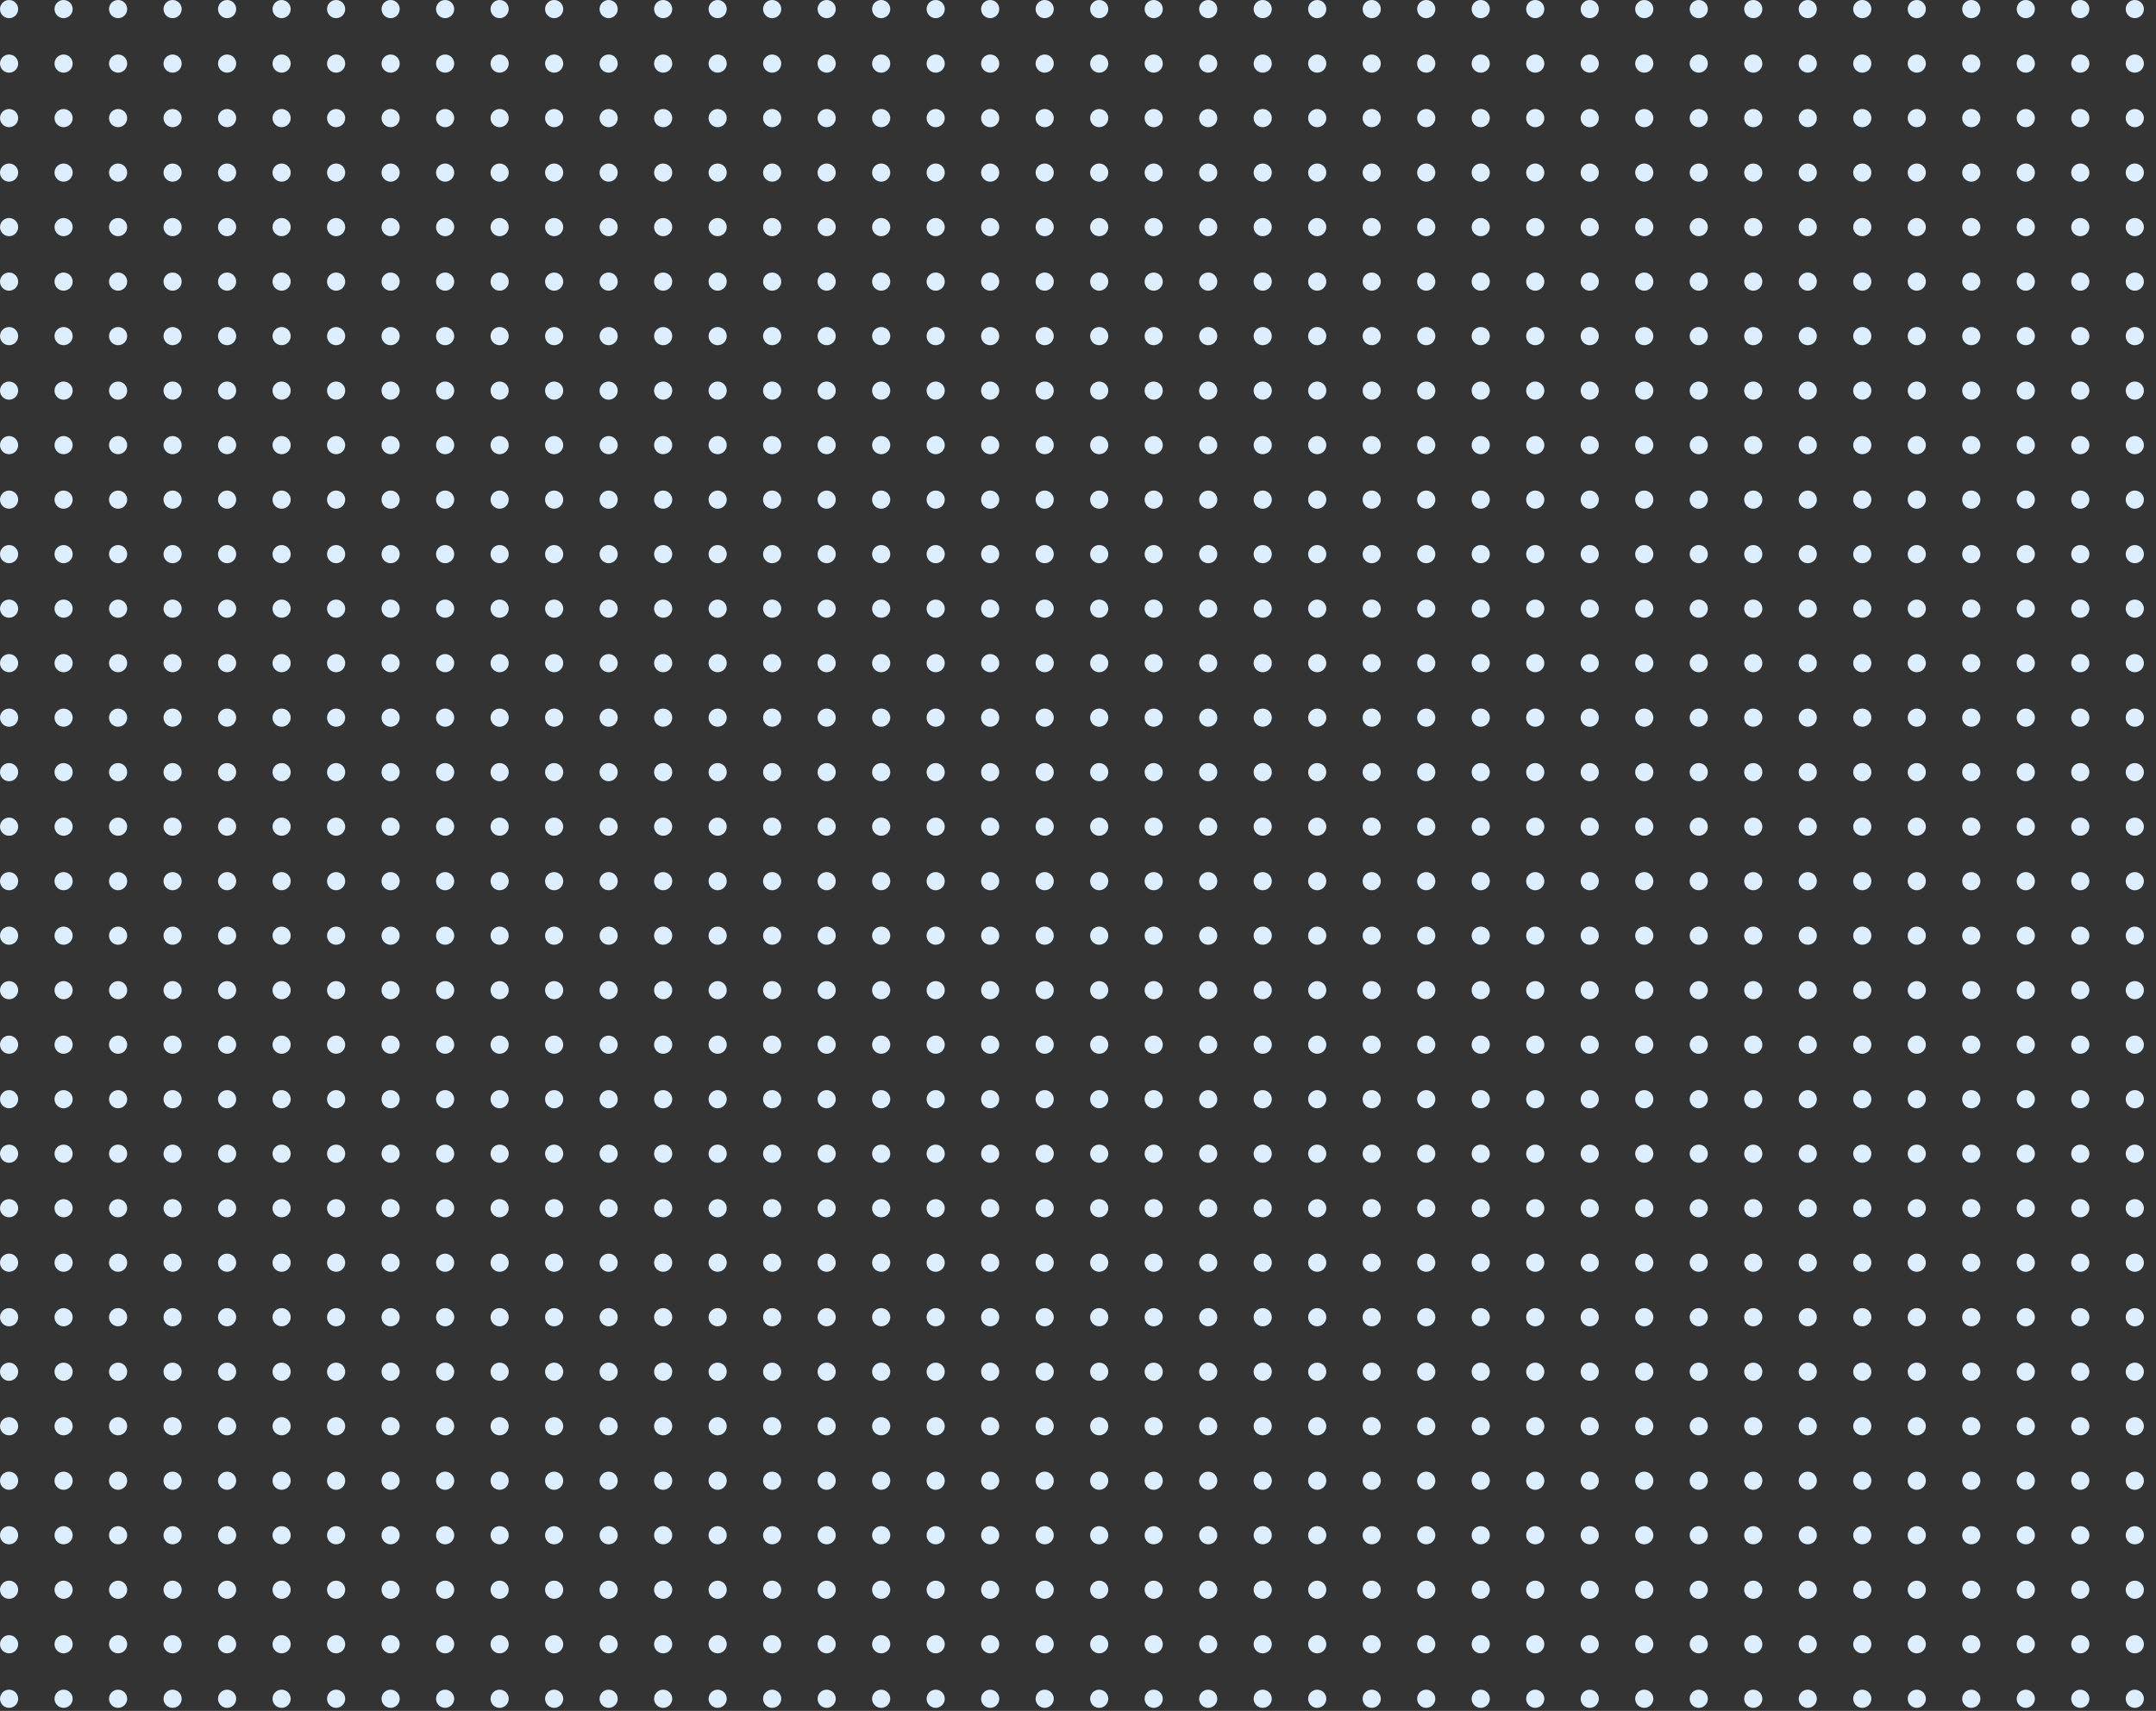<svg width="712" height="565" viewBox="0 0 712 565" fill="none" xmlns="http://www.w3.org/2000/svg">
<rect x="0" y="0" width="712" height="565" fill="#333333" stroke="none"/>
<g clip-path="url(#clip0_110_8074)">
<circle cx="3" cy="3" r="3" fill="#DDEEFE"/>
<circle cx="21" cy="3" r="3" fill="#DDEEFE"/>
<circle cx="39" cy="3" r="3" fill="#DDEEFE"/>
<circle cx="57" cy="3" r="3" fill="#DDEEFE"/>
<circle cx="75" cy="3" r="3" fill="#DDEEFE"/>
<circle cx="93" cy="3" r="3" fill="#DDEEFE"/>
<circle cx="111" cy="3" r="3" fill="#DDEEFE"/>
<circle cx="129" cy="3" r="3" fill="#DDEEFE"/>
<circle cx="147" cy="3" r="3" fill="#DDEEFE"/>
<circle cx="165" cy="3" r="3" fill="#DDEEFE"/>
<circle cx="183" cy="3" r="3" fill="#DDEEFE"/>
<circle cx="201" cy="3" r="3" fill="#DDEEFE"/>
<circle cx="219" cy="3" r="3" fill="#DDEEFE"/>
<circle cx="237" cy="3" r="3" fill="#DDEEFE"/>
<circle cx="255" cy="3" r="3" fill="#DDEEFE"/>
<circle cx="273" cy="3" r="3" fill="#DDEEFE"/>
<circle cx="291" cy="3" r="3" fill="#DDEEFE"/>
<circle cx="309" cy="3" r="3" fill="#DDEEFE"/>
<circle cx="327" cy="3" r="3" fill="#DDEEFE"/>
<circle cx="345" cy="3" r="3" fill="#DDEEFE"/>
<circle cx="363" cy="3" r="3" fill="#DDEEFE"/>
<circle cx="381" cy="3" r="3" fill="#DDEEFE"/>
<circle cx="399" cy="3" r="3" fill="#DDEEFE"/>
<circle cx="417" cy="3" r="3" fill="#DDEEFE"/>
<circle cx="435" cy="3" r="3" fill="#DDEEFE"/>
<circle cx="453" cy="3" r="3" fill="#DDEEFE"/>
<circle cx="471" cy="3" r="3" fill="#DDEEFE"/>
<circle cx="489" cy="3" r="3" fill="#DDEEFE"/>
<circle cx="507" cy="3" r="3" fill="#DDEEFE"/>
<circle cx="525" cy="3" r="3" fill="#DDEEFE"/>
<circle cx="543" cy="3" r="3" fill="#DDEEFE"/>
<circle cx="561" cy="3" r="3" fill="#DDEEFE"/>
<circle cx="579" cy="3" r="3" fill="#DDEEFE"/>
<circle cx="597" cy="3" r="3" fill="#DDEEFE"/>
<circle cx="615" cy="3" r="3" fill="#DDEEFE"/>
<circle cx="633" cy="3" r="3" fill="#DDEEFE"/>
<circle cx="651" cy="3" r="3" fill="#DDEEFE"/>
<circle cx="669" cy="3" r="3" fill="#DDEEFE"/>
<circle cx="687" cy="3" r="3" fill="#DDEEFE"/>
<circle cx="705" cy="3" r="3" fill="#DDEEFE"/>
<circle cx="3" cy="21" r="3" fill="#DDEEFE"/>
<circle cx="21" cy="21" r="3" fill="#DDEEFE"/>
<circle cx="39" cy="21" r="3" fill="#DDEEFE"/>
<circle cx="57" cy="21" r="3" fill="#DDEEFE"/>
<circle cx="75" cy="21" r="3" fill="#DDEEFE"/>
<circle cx="93" cy="21" r="3" fill="#DDEEFE"/>
<circle cx="111" cy="21" r="3" fill="#DDEEFE"/>
<circle cx="129" cy="21" r="3" fill="#DDEEFE"/>
<circle cx="147" cy="21" r="3" fill="#DDEEFE"/>
<circle cx="165" cy="21" r="3" fill="#DDEEFE"/>
<circle cx="183" cy="21" r="3" fill="#DDEEFE"/>
<circle cx="201" cy="21" r="3" fill="#DDEEFE"/>
<circle cx="219" cy="21" r="3" fill="#DDEEFE"/>
<circle cx="237" cy="21" r="3" fill="#DDEEFE"/>
<circle cx="255" cy="21" r="3" fill="#DDEEFE"/>
<circle cx="273" cy="21" r="3" fill="#DDEEFE"/>
<circle cx="291" cy="21" r="3" fill="#DDEEFE"/>
<circle cx="309" cy="21" r="3" fill="#DDEEFE"/>
<circle cx="327" cy="21" r="3" fill="#DDEEFE"/>
<circle cx="345" cy="21" r="3" fill="#DDEEFE"/>
<circle cx="363" cy="21" r="3" fill="#DDEEFE"/>
<circle cx="381" cy="21" r="3" fill="#DDEEFE"/>
<circle cx="399" cy="21" r="3" fill="#DDEEFE"/>
<circle cx="417" cy="21" r="3" fill="#DDEEFE"/>
<circle cx="435" cy="21" r="3" fill="#DDEEFE"/>
<circle cx="453" cy="21" r="3" fill="#DDEEFE"/>
<circle cx="471" cy="21" r="3" fill="#DDEEFE"/>
<circle cx="489" cy="21" r="3" fill="#DDEEFE"/>
<circle cx="507" cy="21" r="3" fill="#DDEEFE"/>
<circle cx="525" cy="21" r="3" fill="#DDEEFE"/>
<circle cx="543" cy="21" r="3" fill="#DDEEFE"/>
<circle cx="561" cy="21" r="3" fill="#DDEEFE"/>
<circle cx="579" cy="21" r="3" fill="#DDEEFE"/>
<circle cx="597" cy="21" r="3" fill="#DDEEFE"/>
<circle cx="615" cy="21" r="3" fill="#DDEEFE"/>
<circle cx="633" cy="21" r="3" fill="#DDEEFE"/>
<circle cx="651" cy="21" r="3" fill="#DDEEFE"/>
<circle cx="669" cy="21" r="3" fill="#DDEEFE"/>
<circle cx="687" cy="21" r="3" fill="#DDEEFE"/>
<circle cx="705" cy="21" r="3" fill="#DDEEFE"/>
<circle cx="3" cy="39" r="3" fill="#DDEEFE"/>
<circle cx="21" cy="39" r="3" fill="#DDEEFE"/>
<circle cx="39" cy="39" r="3" fill="#DDEEFE"/>
<circle cx="57" cy="39" r="3" fill="#DDEEFE"/>
<circle cx="75" cy="39" r="3" fill="#DDEEFE"/>
<circle cx="93" cy="39" r="3" fill="#DDEEFE"/>
<circle cx="111" cy="39" r="3" fill="#DDEEFE"/>
<circle cx="129" cy="39" r="3" fill="#DDEEFE"/>
<circle cx="147" cy="39" r="3" fill="#DDEEFE"/>
<circle cx="165" cy="39" r="3" fill="#DDEEFE"/>
<circle cx="183" cy="39" r="3" fill="#DDEEFE"/>
<circle cx="201" cy="39" r="3" fill="#DDEEFE"/>
<circle cx="219" cy="39" r="3" fill="#DDEEFE"/>
<circle cx="237" cy="39" r="3" fill="#DDEEFE"/>
<circle cx="255" cy="39" r="3" fill="#DDEEFE"/>
<circle cx="273" cy="39" r="3" fill="#DDEEFE"/>
<circle cx="291" cy="39" r="3" fill="#DDEEFE"/>
<circle cx="309" cy="39" r="3" fill="#DDEEFE"/>
<circle cx="327" cy="39" r="3" fill="#DDEEFE"/>
<circle cx="345" cy="39" r="3" fill="#DDEEFE"/>
<circle cx="363" cy="39" r="3" fill="#DDEEFE"/>
<circle cx="381" cy="39" r="3" fill="#DDEEFE"/>
<circle cx="399" cy="39" r="3" fill="#DDEEFE"/>
<circle cx="417" cy="39" r="3" fill="#DDEEFE"/>
<circle cx="435" cy="39" r="3" fill="#DDEEFE"/>
<circle cx="453" cy="39" r="3" fill="#DDEEFE"/>
<circle cx="471" cy="39" r="3" fill="#DDEEFE"/>
<circle cx="489" cy="39" r="3" fill="#DDEEFE"/>
<circle cx="507" cy="39" r="3" fill="#DDEEFE"/>
<circle cx="525" cy="39" r="3" fill="#DDEEFE"/>
<circle cx="543" cy="39" r="3" fill="#DDEEFE"/>
<circle cx="561" cy="39" r="3" fill="#DDEEFE"/>
<circle cx="579" cy="39" r="3" fill="#DDEEFE"/>
<circle cx="597" cy="39" r="3" fill="#DDEEFE"/>
<circle cx="615" cy="39" r="3" fill="#DDEEFE"/>
<circle cx="633" cy="39" r="3" fill="#DDEEFE"/>
<circle cx="651" cy="39" r="3" fill="#DDEEFE"/>
<circle cx="669" cy="39" r="3" fill="#DDEEFE"/>
<circle cx="687" cy="39" r="3" fill="#DDEEFE"/>
<circle cx="705" cy="39" r="3" fill="#DDEEFE"/>
<circle cx="3" cy="57" r="3" fill="#DDEEFE"/>
<circle cx="21" cy="57" r="3" fill="#DDEEFE"/>
<circle cx="39" cy="57" r="3" fill="#DDEEFE"/>
<circle cx="57" cy="57" r="3" fill="#DDEEFE"/>
<circle cx="75" cy="57" r="3" fill="#DDEEFE"/>
<circle cx="93" cy="57" r="3" fill="#DDEEFE"/>
<circle cx="111" cy="57" r="3" fill="#DDEEFE"/>
<circle cx="129" cy="57" r="3" fill="#DDEEFE"/>
<circle cx="147" cy="57" r="3" fill="#DDEEFE"/>
<circle cx="165" cy="57" r="3" fill="#DDEEFE"/>
<circle cx="183" cy="57" r="3" fill="#DDEEFE"/>
<circle cx="201" cy="57" r="3" fill="#DDEEFE"/>
<circle cx="219" cy="57" r="3" fill="#DDEEFE"/>
<circle cx="237" cy="57" r="3" fill="#DDEEFE"/>
<circle cx="255" cy="57" r="3" fill="#DDEEFE"/>
<circle cx="273" cy="57" r="3" fill="#DDEEFE"/>
<circle cx="291" cy="57" r="3" fill="#DDEEFE"/>
<circle cx="309" cy="57" r="3" fill="#DDEEFE"/>
<circle cx="327" cy="57" r="3" fill="#DDEEFE"/>
<circle cx="345" cy="57" r="3" fill="#DDEEFE"/>
<circle cx="363" cy="57" r="3" fill="#DDEEFE"/>
<circle cx="381" cy="57" r="3" fill="#DDEEFE"/>
<circle cx="399" cy="57" r="3" fill="#DDEEFE"/>
<circle cx="417" cy="57" r="3" fill="#DDEEFE"/>
<circle cx="435" cy="57" r="3" fill="#DDEEFE"/>
<circle cx="453" cy="57" r="3" fill="#DDEEFE"/>
<circle cx="471" cy="57" r="3" fill="#DDEEFE"/>
<circle cx="489" cy="57" r="3" fill="#DDEEFE"/>
<circle cx="507" cy="57" r="3" fill="#DDEEFE"/>
<circle cx="525" cy="57" r="3" fill="#DDEEFE"/>
<circle cx="543" cy="57" r="3" fill="#DDEEFE"/>
<circle cx="561" cy="57" r="3" fill="#DDEEFE"/>
<circle cx="579" cy="57" r="3" fill="#DDEEFE"/>
<circle cx="597" cy="57" r="3" fill="#DDEEFE"/>
<circle cx="615" cy="57" r="3" fill="#DDEEFE"/>
<circle cx="633" cy="57" r="3" fill="#DDEEFE"/>
<circle cx="651" cy="57" r="3" fill="#DDEEFE"/>
<circle cx="669" cy="57" r="3" fill="#DDEEFE"/>
<circle cx="687" cy="57" r="3" fill="#DDEEFE"/>
<circle cx="705" cy="57" r="3" fill="#DDEEFE"/>
<circle cx="3" cy="75" r="3" fill="#DDEEFE"/>
<circle cx="21" cy="75" r="3" fill="#DDEEFE"/>
<circle cx="39" cy="75" r="3" fill="#DDEEFE"/>
<circle cx="57" cy="75" r="3" fill="#DDEEFE"/>
<circle cx="75" cy="75" r="3" fill="#DDEEFE"/>
<circle cx="93" cy="75" r="3" fill="#DDEEFE"/>
<circle cx="111" cy="75" r="3" fill="#DDEEFE"/>
<circle cx="129" cy="75" r="3" fill="#DDEEFE"/>
<circle cx="147" cy="75" r="3" fill="#DDEEFE"/>
<circle cx="165" cy="75" r="3" fill="#DDEEFE"/>
<circle cx="183" cy="75" r="3" fill="#DDEEFE"/>
<circle cx="201" cy="75" r="3" fill="#DDEEFE"/>
<circle cx="219" cy="75" r="3" fill="#DDEEFE"/>
<circle cx="237" cy="75" r="3" fill="#DDEEFE"/>
<circle cx="255" cy="75" r="3" fill="#DDEEFE"/>
<circle cx="273" cy="75" r="3" fill="#DDEEFE"/>
<circle cx="291" cy="75" r="3" fill="#DDEEFE"/>
<circle cx="309" cy="75" r="3" fill="#DDEEFE"/>
<circle cx="327" cy="75" r="3" fill="#DDEEFE"/>
<circle cx="345" cy="75" r="3" fill="#DDEEFE"/>
<circle cx="363" cy="75" r="3" fill="#DDEEFE"/>
<circle cx="381" cy="75" r="3" fill="#DDEEFE"/>
<circle cx="399" cy="75" r="3" fill="#DDEEFE"/>
<circle cx="417" cy="75" r="3" fill="#DDEEFE"/>
<circle cx="435" cy="75" r="3" fill="#DDEEFE"/>
<circle cx="453" cy="75" r="3" fill="#DDEEFE"/>
<circle cx="471" cy="75" r="3" fill="#DDEEFE"/>
<circle cx="489" cy="75" r="3" fill="#DDEEFE"/>
<circle cx="507" cy="75" r="3" fill="#DDEEFE"/>
<circle cx="525" cy="75" r="3" fill="#DDEEFE"/>
<circle cx="543" cy="75" r="3" fill="#DDEEFE"/>
<circle cx="561" cy="75" r="3" fill="#DDEEFE"/>
<circle cx="579" cy="75" r="3" fill="#DDEEFE"/>
<circle cx="597" cy="75" r="3" fill="#DDEEFE"/>
<circle cx="615" cy="75" r="3" fill="#DDEEFE"/>
<circle cx="633" cy="75" r="3" fill="#DDEEFE"/>
<circle cx="651" cy="75" r="3" fill="#DDEEFE"/>
<circle cx="669" cy="75" r="3" fill="#DDEEFE"/>
<circle cx="687" cy="75" r="3" fill="#DDEEFE"/>
<circle cx="705" cy="75" r="3" fill="#DDEEFE"/>
<circle cx="3" cy="93" r="3" fill="#DDEEFE"/>
<circle cx="21" cy="93" r="3" fill="#DDEEFE"/>
<circle cx="39" cy="93" r="3" fill="#DDEEFE"/>
<circle cx="57" cy="93" r="3" fill="#DDEEFE"/>
<circle cx="75" cy="93" r="3" fill="#DDEEFE"/>
<circle cx="93" cy="93" r="3" fill="#DDEEFE"/>
<circle cx="111" cy="93" r="3" fill="#DDEEFE"/>
<circle cx="129" cy="93" r="3" fill="#DDEEFE"/>
<circle cx="147" cy="93" r="3" fill="#DDEEFE"/>
<circle cx="165" cy="93" r="3" fill="#DDEEFE"/>
<circle cx="183" cy="93" r="3" fill="#DDEEFE"/>
<circle cx="201" cy="93" r="3" fill="#DDEEFE"/>
<circle cx="219" cy="93" r="3" fill="#DDEEFE"/>
<circle cx="237" cy="93" r="3" fill="#DDEEFE"/>
<circle cx="255" cy="93" r="3" fill="#DDEEFE"/>
<circle cx="273" cy="93" r="3" fill="#DDEEFE"/>
<circle cx="291" cy="93" r="3" fill="#DDEEFE"/>
<circle cx="309" cy="93" r="3" fill="#DDEEFE"/>
<circle cx="327" cy="93" r="3" fill="#DDEEFE"/>
<circle cx="345" cy="93" r="3" fill="#DDEEFE"/>
<circle cx="363" cy="93" r="3" fill="#DDEEFE"/>
<circle cx="381" cy="93" r="3" fill="#DDEEFE"/>
<circle cx="399" cy="93" r="3" fill="#DDEEFE"/>
<circle cx="417" cy="93" r="3" fill="#DDEEFE"/>
<circle cx="435" cy="93" r="3" fill="#DDEEFE"/>
<circle cx="453" cy="93" r="3" fill="#DDEEFE"/>
<circle cx="471" cy="93" r="3" fill="#DDEEFE"/>
<circle cx="489" cy="93" r="3" fill="#DDEEFE"/>
<circle cx="507" cy="93" r="3" fill="#DDEEFE"/>
<circle cx="525" cy="93" r="3" fill="#DDEEFE"/>
<circle cx="543" cy="93" r="3" fill="#DDEEFE"/>
<circle cx="561" cy="93" r="3" fill="#DDEEFE"/>
<circle cx="579" cy="93" r="3" fill="#DDEEFE"/>
<circle cx="597" cy="93" r="3" fill="#DDEEFE"/>
<circle cx="615" cy="93" r="3" fill="#DDEEFE"/>
<circle cx="633" cy="93" r="3" fill="#DDEEFE"/>
<circle cx="651" cy="93" r="3" fill="#DDEEFE"/>
<circle cx="669" cy="93" r="3" fill="#DDEEFE"/>
<circle cx="687" cy="93" r="3" fill="#DDEEFE"/>
<circle cx="705" cy="93" r="3" fill="#DDEEFE"/>
<circle cx="3" cy="111" r="3" fill="#DDEEFE"/>
<circle cx="21" cy="111" r="3" fill="#DDEEFE"/>
<circle cx="39" cy="111" r="3" fill="#DDEEFE"/>
<circle cx="57" cy="111" r="3" fill="#DDEEFE"/>
<circle cx="75" cy="111" r="3" fill="#DDEEFE"/>
<circle cx="93" cy="111" r="3" fill="#DDEEFE"/>
<circle cx="111" cy="111" r="3" fill="#DDEEFE"/>
<circle cx="129" cy="111" r="3" fill="#DDEEFE"/>
<circle cx="147" cy="111" r="3" fill="#DDEEFE"/>
<circle cx="165" cy="111" r="3" fill="#DDEEFE"/>
<circle cx="183" cy="111" r="3" fill="#DDEEFE"/>
<circle cx="201" cy="111" r="3" fill="#DDEEFE"/>
<circle cx="219" cy="111" r="3" fill="#DDEEFE"/>
<circle cx="237" cy="111" r="3" fill="#DDEEFE"/>
<circle cx="255" cy="111" r="3" fill="#DDEEFE"/>
<circle cx="273" cy="111" r="3" fill="#DDEEFE"/>
<circle cx="291" cy="111" r="3" fill="#DDEEFE"/>
<circle cx="309" cy="111" r="3" fill="#DDEEFE"/>
<circle cx="327" cy="111" r="3" fill="#DDEEFE"/>
<circle cx="345" cy="111" r="3" fill="#DDEEFE"/>
<circle cx="363" cy="111" r="3" fill="#DDEEFE"/>
<circle cx="381" cy="111" r="3" fill="#DDEEFE"/>
<circle cx="399" cy="111" r="3" fill="#DDEEFE"/>
<circle cx="417" cy="111" r="3" fill="#DDEEFE"/>
<circle cx="435" cy="111" r="3" fill="#DDEEFE"/>
<circle cx="453" cy="111" r="3" fill="#DDEEFE"/>
<circle cx="471" cy="111" r="3" fill="#DDEEFE"/>
<circle cx="489" cy="111" r="3" fill="#DDEEFE"/>
<circle cx="507" cy="111" r="3" fill="#DDEEFE"/>
<circle cx="525" cy="111" r="3" fill="#DDEEFE"/>
<circle cx="543" cy="111" r="3" fill="#DDEEFE"/>
<circle cx="561" cy="111" r="3" fill="#DDEEFE"/>
<circle cx="579" cy="111" r="3" fill="#DDEEFE"/>
<circle cx="597" cy="111" r="3" fill="#DDEEFE"/>
<circle cx="615" cy="111" r="3" fill="#DDEEFE"/>
<circle cx="633" cy="111" r="3" fill="#DDEEFE"/>
<circle cx="651" cy="111" r="3" fill="#DDEEFE"/>
<circle cx="669" cy="111" r="3" fill="#DDEEFE"/>
<circle cx="687" cy="111" r="3" fill="#DDEEFE"/>
<circle cx="705" cy="111" r="3" fill="#DDEEFE"/>
<circle cx="3" cy="129" r="3" fill="#DDEEFE"/>
<circle cx="21" cy="129" r="3" fill="#DDEEFE"/>
<circle cx="39" cy="129" r="3" fill="#DDEEFE"/>
<circle cx="57" cy="129" r="3" fill="#DDEEFE"/>
<circle cx="75" cy="129" r="3" fill="#DDEEFE"/>
<circle cx="93" cy="129" r="3" fill="#DDEEFE"/>
<circle cx="111" cy="129" r="3" fill="#DDEEFE"/>
<circle cx="129" cy="129" r="3" fill="#DDEEFE"/>
<circle cx="147" cy="129" r="3" fill="#DDEEFE"/>
<circle cx="165" cy="129" r="3" fill="#DDEEFE"/>
<circle cx="183" cy="129" r="3" fill="#DDEEFE"/>
<circle cx="201" cy="129" r="3" fill="#DDEEFE"/>
<circle cx="219" cy="129" r="3" fill="#DDEEFE"/>
<circle cx="237" cy="129" r="3" fill="#DDEEFE"/>
<circle cx="255" cy="129" r="3" fill="#DDEEFE"/>
<circle cx="273" cy="129" r="3" fill="#DDEEFE"/>
<circle cx="291" cy="129" r="3" fill="#DDEEFE"/>
<circle cx="309" cy="129" r="3" fill="#DDEEFE"/>
<circle cx="327" cy="129" r="3" fill="#DDEEFE"/>
<circle cx="345" cy="129" r="3" fill="#DDEEFE"/>
<circle cx="363" cy="129" r="3" fill="#DDEEFE"/>
<circle cx="381" cy="129" r="3" fill="#DDEEFE"/>
<circle cx="399" cy="129" r="3" fill="#DDEEFE"/>
<circle cx="417" cy="129" r="3" fill="#DDEEFE"/>
<circle cx="435" cy="129" r="3" fill="#DDEEFE"/>
<circle cx="453" cy="129" r="3" fill="#DDEEFE"/>
<circle cx="471" cy="129" r="3" fill="#DDEEFE"/>
<circle cx="489" cy="129" r="3" fill="#DDEEFE"/>
<circle cx="507" cy="129" r="3" fill="#DDEEFE"/>
<circle cx="525" cy="129" r="3" fill="#DDEEFE"/>
<circle cx="543" cy="129" r="3" fill="#DDEEFE"/>
<circle cx="561" cy="129" r="3" fill="#DDEEFE"/>
<circle cx="579" cy="129" r="3" fill="#DDEEFE"/>
<circle cx="597" cy="129" r="3" fill="#DDEEFE"/>
<circle cx="615" cy="129" r="3" fill="#DDEEFE"/>
<circle cx="633" cy="129" r="3" fill="#DDEEFE"/>
<circle cx="651" cy="129" r="3" fill="#DDEEFE"/>
<circle cx="669" cy="129" r="3" fill="#DDEEFE"/>
<circle cx="687" cy="129" r="3" fill="#DDEEFE"/>
<circle cx="705" cy="129" r="3" fill="#DDEEFE"/>
<circle cx="3" cy="147" r="3" fill="#DDEEFE"/>
<circle cx="21" cy="147" r="3" fill="#DDEEFE"/>
<circle cx="39" cy="147" r="3" fill="#DDEEFE"/>
<circle cx="57" cy="147" r="3" fill="#DDEEFE"/>
<circle cx="75" cy="147" r="3" fill="#DDEEFE"/>
<circle cx="93" cy="147" r="3" fill="#DDEEFE"/>
<circle cx="111" cy="147" r="3" fill="#DDEEFE"/>
<circle cx="129" cy="147" r="3" fill="#DDEEFE"/>
<circle cx="147" cy="147" r="3" fill="#DDEEFE"/>
<circle cx="165" cy="147" r="3" fill="#DDEEFE"/>
<circle cx="183" cy="147" r="3" fill="#DDEEFE"/>
<circle cx="201" cy="147" r="3" fill="#DDEEFE"/>
<circle cx="219" cy="147" r="3" fill="#DDEEFE"/>
<circle cx="237" cy="147" r="3" fill="#DDEEFE"/>
<circle cx="255" cy="147" r="3" fill="#DDEEFE"/>
<circle cx="273" cy="147" r="3" fill="#DDEEFE"/>
<circle cx="291" cy="147" r="3" fill="#DDEEFE"/>
<circle cx="309" cy="147" r="3" fill="#DDEEFE"/>
<circle cx="327" cy="147" r="3" fill="#DDEEFE"/>
<circle cx="345" cy="147" r="3" fill="#DDEEFE"/>
<circle cx="363" cy="147" r="3" fill="#DDEEFE"/>
<circle cx="381" cy="147" r="3" fill="#DDEEFE"/>
<circle cx="399" cy="147" r="3" fill="#DDEEFE"/>
<circle cx="417" cy="147" r="3" fill="#DDEEFE"/>
<circle cx="435" cy="147" r="3" fill="#DDEEFE"/>
<circle cx="453" cy="147" r="3" fill="#DDEEFE"/>
<circle cx="471" cy="147" r="3" fill="#DDEEFE"/>
<circle cx="489" cy="147" r="3" fill="#DDEEFE"/>
<circle cx="507" cy="147" r="3" fill="#DDEEFE"/>
<circle cx="525" cy="147" r="3" fill="#DDEEFE"/>
<circle cx="543" cy="147" r="3" fill="#DDEEFE"/>
<circle cx="561" cy="147" r="3" fill="#DDEEFE"/>
<circle cx="579" cy="147" r="3" fill="#DDEEFE"/>
<circle cx="597" cy="147" r="3" fill="#DDEEFE"/>
<circle cx="615" cy="147" r="3" fill="#DDEEFE"/>
<circle cx="633" cy="147" r="3" fill="#DDEEFE"/>
<circle cx="651" cy="147" r="3" fill="#DDEEFE"/>
<circle cx="669" cy="147" r="3" fill="#DDEEFE"/>
<circle cx="687" cy="147" r="3" fill="#DDEEFE"/>
<circle cx="705" cy="147" r="3" fill="#DDEEFE"/>
<circle cx="3" cy="165" r="3" fill="#DDEEFE"/>
<circle cx="21" cy="165" r="3" fill="#DDEEFE"/>
<circle cx="39" cy="165" r="3" fill="#DDEEFE"/>
<circle cx="57" cy="165" r="3" fill="#DDEEFE"/>
<circle cx="75" cy="165" r="3" fill="#DDEEFE"/>
<circle cx="93" cy="165" r="3" fill="#DDEEFE"/>
<circle cx="111" cy="165" r="3" fill="#DDEEFE"/>
<circle cx="129" cy="165" r="3" fill="#DDEEFE"/>
<circle cx="147" cy="165" r="3" fill="#DDEEFE"/>
<circle cx="165" cy="165" r="3" fill="#DDEEFE"/>
<circle cx="183" cy="165" r="3" fill="#DDEEFE"/>
<circle cx="201" cy="165" r="3" fill="#DDEEFE"/>
<circle cx="219" cy="165" r="3" fill="#DDEEFE"/>
<circle cx="237" cy="165" r="3" fill="#DDEEFE"/>
<circle cx="255" cy="165" r="3" fill="#DDEEFE"/>
<circle cx="273" cy="165" r="3" fill="#DDEEFE"/>
<circle cx="291" cy="165" r="3" fill="#DDEEFE"/>
<circle cx="309" cy="165" r="3" fill="#DDEEFE"/>
<circle cx="327" cy="165" r="3" fill="#DDEEFE"/>
<circle cx="345" cy="165" r="3" fill="#DDEEFE"/>
<circle cx="363" cy="165" r="3" fill="#DDEEFE"/>
<circle cx="381" cy="165" r="3" fill="#DDEEFE"/>
<circle cx="399" cy="165" r="3" fill="#DDEEFE"/>
<circle cx="417" cy="165" r="3" fill="#DDEEFE"/>
<circle cx="435" cy="165" r="3" fill="#DDEEFE"/>
<circle cx="453" cy="165" r="3" fill="#DDEEFE"/>
<circle cx="471" cy="165" r="3" fill="#DDEEFE"/>
<circle cx="489" cy="165" r="3" fill="#DDEEFE"/>
<circle cx="507" cy="165" r="3" fill="#DDEEFE"/>
<circle cx="525" cy="165" r="3" fill="#DDEEFE"/>
<circle cx="543" cy="165" r="3" fill="#DDEEFE"/>
<circle cx="561" cy="165" r="3" fill="#DDEEFE"/>
<circle cx="579" cy="165" r="3" fill="#DDEEFE"/>
<circle cx="597" cy="165" r="3" fill="#DDEEFE"/>
<circle cx="615" cy="165" r="3" fill="#DDEEFE"/>
<circle cx="633" cy="165" r="3" fill="#DDEEFE"/>
<circle cx="651" cy="165" r="3" fill="#DDEEFE"/>
<circle cx="669" cy="165" r="3" fill="#DDEEFE"/>
<circle cx="687" cy="165" r="3" fill="#DDEEFE"/>
<circle cx="705" cy="165" r="3" fill="#DDEEFE"/>
<circle cx="3" cy="183" r="3" fill="#DDEEFE"/>
<circle cx="21" cy="183" r="3" fill="#DDEEFE"/>
<circle cx="39" cy="183" r="3" fill="#DDEEFE"/>
<circle cx="57" cy="183" r="3" fill="#DDEEFE"/>
<circle cx="75" cy="183" r="3" fill="#DDEEFE"/>
<circle cx="93" cy="183" r="3" fill="#DDEEFE"/>
<circle cx="111" cy="183" r="3" fill="#DDEEFE"/>
<circle cx="129" cy="183" r="3" fill="#DDEEFE"/>
<circle cx="147" cy="183" r="3" fill="#DDEEFE"/>
<circle cx="165" cy="183" r="3" fill="#DDEEFE"/>
<circle cx="183" cy="183" r="3" fill="#DDEEFE"/>
<circle cx="201" cy="183" r="3" fill="#DDEEFE"/>
<circle cx="219" cy="183" r="3" fill="#DDEEFE"/>
<circle cx="237" cy="183" r="3" fill="#DDEEFE"/>
<circle cx="255" cy="183" r="3" fill="#DDEEFE"/>
<circle cx="273" cy="183" r="3" fill="#DDEEFE"/>
<circle cx="291" cy="183" r="3" fill="#DDEEFE"/>
<circle cx="309" cy="183" r="3" fill="#DDEEFE"/>
<circle cx="327" cy="183" r="3" fill="#DDEEFE"/>
<circle cx="345" cy="183" r="3" fill="#DDEEFE"/>
<circle cx="363" cy="183" r="3" fill="#DDEEFE"/>
<circle cx="381" cy="183" r="3" fill="#DDEEFE"/>
<circle cx="399" cy="183" r="3" fill="#DDEEFE"/>
<circle cx="417" cy="183" r="3" fill="#DDEEFE"/>
<circle cx="435" cy="183" r="3" fill="#DDEEFE"/>
<circle cx="453" cy="183" r="3" fill="#DDEEFE"/>
<circle cx="471" cy="183" r="3" fill="#DDEEFE"/>
<circle cx="489" cy="183" r="3" fill="#DDEEFE"/>
<circle cx="507" cy="183" r="3" fill="#DDEEFE"/>
<circle cx="525" cy="183" r="3" fill="#DDEEFE"/>
<circle cx="543" cy="183" r="3" fill="#DDEEFE"/>
<circle cx="561" cy="183" r="3" fill="#DDEEFE"/>
<circle cx="579" cy="183" r="3" fill="#DDEEFE"/>
<circle cx="597" cy="183" r="3" fill="#DDEEFE"/>
<circle cx="615" cy="183" r="3" fill="#DDEEFE"/>
<circle cx="633" cy="183" r="3" fill="#DDEEFE"/>
<circle cx="651" cy="183" r="3" fill="#DDEEFE"/>
<circle cx="669" cy="183" r="3" fill="#DDEEFE"/>
<circle cx="687" cy="183" r="3" fill="#DDEEFE"/>
<circle cx="705" cy="183" r="3" fill="#DDEEFE"/>
<circle cx="3" cy="201" r="3" fill="#DDEEFE"/>
<circle cx="21" cy="201" r="3" fill="#DDEEFE"/>
<circle cx="39" cy="201" r="3" fill="#DDEEFE"/>
<circle cx="57" cy="201" r="3" fill="#DDEEFE"/>
<circle cx="75" cy="201" r="3" fill="#DDEEFE"/>
<circle cx="93" cy="201" r="3" fill="#DDEEFE"/>
<circle cx="111" cy="201" r="3" fill="#DDEEFE"/>
<circle cx="129" cy="201" r="3" fill="#DDEEFE"/>
<circle cx="147" cy="201" r="3" fill="#DDEEFE"/>
<circle cx="165" cy="201" r="3" fill="#DDEEFE"/>
<circle cx="183" cy="201" r="3" fill="#DDEEFE"/>
<circle cx="201" cy="201" r="3" fill="#DDEEFE"/>
<circle cx="219" cy="201" r="3" fill="#DDEEFE"/>
<circle cx="237" cy="201" r="3" fill="#DDEEFE"/>
<circle cx="255" cy="201" r="3" fill="#DDEEFE"/>
<circle cx="273" cy="201" r="3" fill="#DDEEFE"/>
<circle cx="291" cy="201" r="3" fill="#DDEEFE"/>
<circle cx="309" cy="201" r="3" fill="#DDEEFE"/>
<circle cx="327" cy="201" r="3" fill="#DDEEFE"/>
<circle cx="345" cy="201" r="3" fill="#DDEEFE"/>
<circle cx="363" cy="201" r="3" fill="#DDEEFE"/>
<circle cx="381" cy="201" r="3" fill="#DDEEFE"/>
<circle cx="399" cy="201" r="3" fill="#DDEEFE"/>
<circle cx="417" cy="201" r="3" fill="#DDEEFE"/>
<circle cx="435" cy="201" r="3" fill="#DDEEFE"/>
<circle cx="453" cy="201" r="3" fill="#DDEEFE"/>
<circle cx="471" cy="201" r="3" fill="#DDEEFE"/>
<circle cx="489" cy="201" r="3" fill="#DDEEFE"/>
<circle cx="507" cy="201" r="3" fill="#DDEEFE"/>
<circle cx="525" cy="201" r="3" fill="#DDEEFE"/>
<circle cx="543" cy="201" r="3" fill="#DDEEFE"/>
<circle cx="561" cy="201" r="3" fill="#DDEEFE"/>
<circle cx="579" cy="201" r="3" fill="#DDEEFE"/>
<circle cx="597" cy="201" r="3" fill="#DDEEFE"/>
<circle cx="615" cy="201" r="3" fill="#DDEEFE"/>
<circle cx="633" cy="201" r="3" fill="#DDEEFE"/>
<circle cx="651" cy="201" r="3" fill="#DDEEFE"/>
<circle cx="669" cy="201" r="3" fill="#DDEEFE"/>
<circle cx="687" cy="201" r="3" fill="#DDEEFE"/>
<circle cx="705" cy="201" r="3" fill="#DDEEFE"/>
<circle cx="3" cy="219" r="3" fill="#DDEEFE"/>
<circle cx="21" cy="219" r="3" fill="#DDEEFE"/>
<circle cx="39" cy="219" r="3" fill="#DDEEFE"/>
<circle cx="57" cy="219" r="3" fill="#DDEEFE"/>
<circle cx="75" cy="219" r="3" fill="#DDEEFE"/>
<circle cx="93" cy="219" r="3" fill="#DDEEFE"/>
<circle cx="111" cy="219" r="3" fill="#DDEEFE"/>
<circle cx="129" cy="219" r="3" fill="#DDEEFE"/>
<circle cx="147" cy="219" r="3" fill="#DDEEFE"/>
<circle cx="165" cy="219" r="3" fill="#DDEEFE"/>
<circle cx="183" cy="219" r="3" fill="#DDEEFE"/>
<circle cx="201" cy="219" r="3" fill="#DDEEFE"/>
<circle cx="219" cy="219" r="3" fill="#DDEEFE"/>
<circle cx="237" cy="219" r="3" fill="#DDEEFE"/>
<circle cx="255" cy="219" r="3" fill="#DDEEFE"/>
<circle cx="273" cy="219" r="3" fill="#DDEEFE"/>
<circle cx="291" cy="219" r="3" fill="#DDEEFE"/>
<circle cx="309" cy="219" r="3" fill="#DDEEFE"/>
<circle cx="327" cy="219" r="3" fill="#DDEEFE"/>
<circle cx="345" cy="219" r="3" fill="#DDEEFE"/>
<circle cx="363" cy="219" r="3" fill="#DDEEFE"/>
<circle cx="381" cy="219" r="3" fill="#DDEEFE"/>
<circle cx="399" cy="219" r="3" fill="#DDEEFE"/>
<circle cx="417" cy="219" r="3" fill="#DDEEFE"/>
<circle cx="435" cy="219" r="3" fill="#DDEEFE"/>
<circle cx="453" cy="219" r="3" fill="#DDEEFE"/>
<circle cx="471" cy="219" r="3" fill="#DDEEFE"/>
<circle cx="489" cy="219" r="3" fill="#DDEEFE"/>
<circle cx="507" cy="219" r="3" fill="#DDEEFE"/>
<circle cx="525" cy="219" r="3" fill="#DDEEFE"/>
<circle cx="543" cy="219" r="3" fill="#DDEEFE"/>
<circle cx="561" cy="219" r="3" fill="#DDEEFE"/>
<circle cx="579" cy="219" r="3" fill="#DDEEFE"/>
<circle cx="597" cy="219" r="3" fill="#DDEEFE"/>
<circle cx="615" cy="219" r="3" fill="#DDEEFE"/>
<circle cx="633" cy="219" r="3" fill="#DDEEFE"/>
<circle cx="651" cy="219" r="3" fill="#DDEEFE"/>
<circle cx="669" cy="219" r="3" fill="#DDEEFE"/>
<circle cx="687" cy="219" r="3" fill="#DDEEFE"/>
<circle cx="705" cy="219" r="3" fill="#DDEEFE"/>
<circle cx="3" cy="237" r="3" fill="#DDEEFE"/>
<circle cx="21" cy="237" r="3" fill="#DDEEFE"/>
<circle cx="39" cy="237" r="3" fill="#DDEEFE"/>
<circle cx="57" cy="237" r="3" fill="#DDEEFE"/>
<circle cx="75" cy="237" r="3" fill="#DDEEFE"/>
<circle cx="93" cy="237" r="3" fill="#DDEEFE"/>
<circle cx="111" cy="237" r="3" fill="#DDEEFE"/>
<circle cx="129" cy="237" r="3" fill="#DDEEFE"/>
<circle cx="147" cy="237" r="3" fill="#DDEEFE"/>
<circle cx="165" cy="237" r="3" fill="#DDEEFE"/>
<circle cx="183" cy="237" r="3" fill="#DDEEFE"/>
<circle cx="201" cy="237" r="3" fill="#DDEEFE"/>
<circle cx="219" cy="237" r="3" fill="#DDEEFE"/>
<circle cx="237" cy="237" r="3" fill="#DDEEFE"/>
<circle cx="255" cy="237" r="3" fill="#DDEEFE"/>
<circle cx="273" cy="237" r="3" fill="#DDEEFE"/>
<circle cx="291" cy="237" r="3" fill="#DDEEFE"/>
<circle cx="309" cy="237" r="3" fill="#DDEEFE"/>
<circle cx="327" cy="237" r="3" fill="#DDEEFE"/>
<circle cx="345" cy="237" r="3" fill="#DDEEFE"/>
<circle cx="363" cy="237" r="3" fill="#DDEEFE"/>
<circle cx="381" cy="237" r="3" fill="#DDEEFE"/>
<circle cx="399" cy="237" r="3" fill="#DDEEFE"/>
<circle cx="417" cy="237" r="3" fill="#DDEEFE"/>
<circle cx="435" cy="237" r="3" fill="#DDEEFE"/>
<circle cx="453" cy="237" r="3" fill="#DDEEFE"/>
<circle cx="471" cy="237" r="3" fill="#DDEEFE"/>
<circle cx="489" cy="237" r="3" fill="#DDEEFE"/>
<circle cx="507" cy="237" r="3" fill="#DDEEFE"/>
<circle cx="525" cy="237" r="3" fill="#DDEEFE"/>
<circle cx="543" cy="237" r="3" fill="#DDEEFE"/>
<circle cx="561" cy="237" r="3" fill="#DDEEFE"/>
<circle cx="579" cy="237" r="3" fill="#DDEEFE"/>
<circle cx="597" cy="237" r="3" fill="#DDEEFE"/>
<circle cx="615" cy="237" r="3" fill="#DDEEFE"/>
<circle cx="633" cy="237" r="3" fill="#DDEEFE"/>
<circle cx="651" cy="237" r="3" fill="#DDEEFE"/>
<circle cx="669" cy="237" r="3" fill="#DDEEFE"/>
<circle cx="687" cy="237" r="3" fill="#DDEEFE"/>
<circle cx="705" cy="237" r="3" fill="#DDEEFE"/>
<circle cx="3" cy="255" r="3" fill="#DDEEFE"/>
<circle cx="21" cy="255" r="3" fill="#DDEEFE"/>
<circle cx="39" cy="255" r="3" fill="#DDEEFE"/>
<circle cx="57" cy="255" r="3" fill="#DDEEFE"/>
<circle cx="75" cy="255" r="3" fill="#DDEEFE"/>
<circle cx="93" cy="255" r="3" fill="#DDEEFE"/>
<circle cx="111" cy="255" r="3" fill="#DDEEFE"/>
<circle cx="129" cy="255" r="3" fill="#DDEEFE"/>
<circle cx="147" cy="255" r="3" fill="#DDEEFE"/>
<circle cx="165" cy="255" r="3" fill="#DDEEFE"/>
<circle cx="183" cy="255" r="3" fill="#DDEEFE"/>
<circle cx="201" cy="255" r="3" fill="#DDEEFE"/>
<circle cx="219" cy="255" r="3" fill="#DDEEFE"/>
<circle cx="237" cy="255" r="3" fill="#DDEEFE"/>
<circle cx="255" cy="255" r="3" fill="#DDEEFE"/>
<circle cx="273" cy="255" r="3" fill="#DDEEFE"/>
<circle cx="291" cy="255" r="3" fill="#DDEEFE"/>
<circle cx="309" cy="255" r="3" fill="#DDEEFE"/>
<circle cx="327" cy="255" r="3" fill="#DDEEFE"/>
<circle cx="345" cy="255" r="3" fill="#DDEEFE"/>
<circle cx="363" cy="255" r="3" fill="#DDEEFE"/>
<circle cx="381" cy="255" r="3" fill="#DDEEFE"/>
<circle cx="399" cy="255" r="3" fill="#DDEEFE"/>
<circle cx="417" cy="255" r="3" fill="#DDEEFE"/>
<circle cx="435" cy="255" r="3" fill="#DDEEFE"/>
<circle cx="453" cy="255" r="3" fill="#DDEEFE"/>
<circle cx="471" cy="255" r="3" fill="#DDEEFE"/>
<circle cx="489" cy="255" r="3" fill="#DDEEFE"/>
<circle cx="507" cy="255" r="3" fill="#DDEEFE"/>
<circle cx="525" cy="255" r="3" fill="#DDEEFE"/>
<circle cx="543" cy="255" r="3" fill="#DDEEFE"/>
<circle cx="561" cy="255" r="3" fill="#DDEEFE"/>
<circle cx="579" cy="255" r="3" fill="#DDEEFE"/>
<circle cx="597" cy="255" r="3" fill="#DDEEFE"/>
<circle cx="615" cy="255" r="3" fill="#DDEEFE"/>
<circle cx="633" cy="255" r="3" fill="#DDEEFE"/>
<circle cx="651" cy="255" r="3" fill="#DDEEFE"/>
<circle cx="669" cy="255" r="3" fill="#DDEEFE"/>
<circle cx="687" cy="255" r="3" fill="#DDEEFE"/>
<circle cx="705" cy="255" r="3" fill="#DDEEFE"/>
<circle cx="3" cy="273" r="3" fill="#DDEEFE"/>
<circle cx="21" cy="273" r="3" fill="#DDEEFE"/>
<circle cx="39" cy="273" r="3" fill="#DDEEFE"/>
<circle cx="57" cy="273" r="3" fill="#DDEEFE"/>
<circle cx="75" cy="273" r="3" fill="#DDEEFE"/>
<circle cx="93" cy="273" r="3" fill="#DDEEFE"/>
<circle cx="111" cy="273" r="3" fill="#DDEEFE"/>
<circle cx="129" cy="273" r="3" fill="#DDEEFE"/>
<circle cx="147" cy="273" r="3" fill="#DDEEFE"/>
<circle cx="165" cy="273" r="3" fill="#DDEEFE"/>
<circle cx="183" cy="273" r="3" fill="#DDEEFE"/>
<circle cx="201" cy="273" r="3" fill="#DDEEFE"/>
<circle cx="219" cy="273" r="3" fill="#DDEEFE"/>
<circle cx="237" cy="273" r="3" fill="#DDEEFE"/>
<circle cx="255" cy="273" r="3" fill="#DDEEFE"/>
<circle cx="273" cy="273" r="3" fill="#DDEEFE"/>
<circle cx="291" cy="273" r="3" fill="#DDEEFE"/>
<circle cx="309" cy="273" r="3" fill="#DDEEFE"/>
<circle cx="327" cy="273" r="3" fill="#DDEEFE"/>
<circle cx="345" cy="273" r="3" fill="#DDEEFE"/>
<circle cx="363" cy="273" r="3" fill="#DDEEFE"/>
<circle cx="381" cy="273" r="3" fill="#DDEEFE"/>
<circle cx="399" cy="273" r="3" fill="#DDEEFE"/>
<circle cx="417" cy="273" r="3" fill="#DDEEFE"/>
<circle cx="435" cy="273" r="3" fill="#DDEEFE"/>
<circle cx="453" cy="273" r="3" fill="#DDEEFE"/>
<circle cx="471" cy="273" r="3" fill="#DDEEFE"/>
<circle cx="489" cy="273" r="3" fill="#DDEEFE"/>
<circle cx="507" cy="273" r="3" fill="#DDEEFE"/>
<circle cx="525" cy="273" r="3" fill="#DDEEFE"/>
<circle cx="543" cy="273" r="3" fill="#DDEEFE"/>
<circle cx="561" cy="273" r="3" fill="#DDEEFE"/>
<circle cx="579" cy="273" r="3" fill="#DDEEFE"/>
<circle cx="597" cy="273" r="3" fill="#DDEEFE"/>
<circle cx="615" cy="273" r="3" fill="#DDEEFE"/>
<circle cx="633" cy="273" r="3" fill="#DDEEFE"/>
<circle cx="651" cy="273" r="3" fill="#DDEEFE"/>
<circle cx="669" cy="273" r="3" fill="#DDEEFE"/>
<circle cx="687" cy="273" r="3" fill="#DDEEFE"/>
<circle cx="705" cy="273" r="3" fill="#DDEEFE"/>
<circle cx="3" cy="291" r="3" fill="#DDEEFE"/>
<circle cx="21" cy="291" r="3" fill="#DDEEFE"/>
<circle cx="39" cy="291" r="3" fill="#DDEEFE"/>
<circle cx="57" cy="291" r="3" fill="#DDEEFE"/>
<circle cx="75" cy="291" r="3" fill="#DDEEFE"/>
<circle cx="93" cy="291" r="3" fill="#DDEEFE"/>
<circle cx="111" cy="291" r="3" fill="#DDEEFE"/>
<circle cx="129" cy="291" r="3" fill="#DDEEFE"/>
<circle cx="147" cy="291" r="3" fill="#DDEEFE"/>
<circle cx="165" cy="291" r="3" fill="#DDEEFE"/>
<circle cx="183" cy="291" r="3" fill="#DDEEFE"/>
<circle cx="201" cy="291" r="3" fill="#DDEEFE"/>
<circle cx="219" cy="291" r="3" fill="#DDEEFE"/>
<circle cx="237" cy="291" r="3" fill="#DDEEFE"/>
<circle cx="255" cy="291" r="3" fill="#DDEEFE"/>
<circle cx="273" cy="291" r="3" fill="#DDEEFE"/>
<circle cx="291" cy="291" r="3" fill="#DDEEFE"/>
<circle cx="309" cy="291" r="3" fill="#DDEEFE"/>
<circle cx="327" cy="291" r="3" fill="#DDEEFE"/>
<circle cx="345" cy="291" r="3" fill="#DDEEFE"/>
<circle cx="363" cy="291" r="3" fill="#DDEEFE"/>
<circle cx="381" cy="291" r="3" fill="#DDEEFE"/>
<circle cx="399" cy="291" r="3" fill="#DDEEFE"/>
<circle cx="417" cy="291" r="3" fill="#DDEEFE"/>
<circle cx="435" cy="291" r="3" fill="#DDEEFE"/>
<circle cx="453" cy="291" r="3" fill="#DDEEFE"/>
<circle cx="471" cy="291" r="3" fill="#DDEEFE"/>
<circle cx="489" cy="291" r="3" fill="#DDEEFE"/>
<circle cx="507" cy="291" r="3" fill="#DDEEFE"/>
<circle cx="525" cy="291" r="3" fill="#DDEEFE"/>
<circle cx="543" cy="291" r="3" fill="#DDEEFE"/>
<circle cx="561" cy="291" r="3" fill="#DDEEFE"/>
<circle cx="579" cy="291" r="3" fill="#DDEEFE"/>
<circle cx="597" cy="291" r="3" fill="#DDEEFE"/>
<circle cx="615" cy="291" r="3" fill="#DDEEFE"/>
<circle cx="633" cy="291" r="3" fill="#DDEEFE"/>
<circle cx="651" cy="291" r="3" fill="#DDEEFE"/>
<circle cx="669" cy="291" r="3" fill="#DDEEFE"/>
<circle cx="687" cy="291" r="3" fill="#DDEEFE"/>
<circle cx="705" cy="291" r="3" fill="#DDEEFE"/>
<circle cx="3" cy="309" r="3" fill="#DDEEFE"/>
<circle cx="21" cy="309" r="3" fill="#DDEEFE"/>
<circle cx="39" cy="309" r="3" fill="#DDEEFE"/>
<circle cx="57" cy="309" r="3" fill="#DDEEFE"/>
<circle cx="75" cy="309" r="3" fill="#DDEEFE"/>
<circle cx="93" cy="309" r="3" fill="#DDEEFE"/>
<circle cx="111" cy="309" r="3" fill="#DDEEFE"/>
<circle cx="129" cy="309" r="3" fill="#DDEEFE"/>
<circle cx="147" cy="309" r="3" fill="#DDEEFE"/>
<circle cx="165" cy="309" r="3" fill="#DDEEFE"/>
<circle cx="183" cy="309" r="3" fill="#DDEEFE"/>
<circle cx="201" cy="309" r="3" fill="#DDEEFE"/>
<circle cx="219" cy="309" r="3" fill="#DDEEFE"/>
<circle cx="237" cy="309" r="3" fill="#DDEEFE"/>
<circle cx="255" cy="309" r="3" fill="#DDEEFE"/>
<circle cx="273" cy="309" r="3" fill="#DDEEFE"/>
<circle cx="291" cy="309" r="3" fill="#DDEEFE"/>
<circle cx="309" cy="309" r="3" fill="#DDEEFE"/>
<circle cx="327" cy="309" r="3" fill="#DDEEFE"/>
<circle cx="345" cy="309" r="3" fill="#DDEEFE"/>
<circle cx="363" cy="309" r="3" fill="#DDEEFE"/>
<circle cx="381" cy="309" r="3" fill="#DDEEFE"/>
<circle cx="399" cy="309" r="3" fill="#DDEEFE"/>
<circle cx="417" cy="309" r="3" fill="#DDEEFE"/>
<circle cx="435" cy="309" r="3" fill="#DDEEFE"/>
<circle cx="453" cy="309" r="3" fill="#DDEEFE"/>
<circle cx="471" cy="309" r="3" fill="#DDEEFE"/>
<circle cx="489" cy="309" r="3" fill="#DDEEFE"/>
<circle cx="507" cy="309" r="3" fill="#DDEEFE"/>
<circle cx="525" cy="309" r="3" fill="#DDEEFE"/>
<circle cx="543" cy="309" r="3" fill="#DDEEFE"/>
<circle cx="561" cy="309" r="3" fill="#DDEEFE"/>
<circle cx="579" cy="309" r="3" fill="#DDEEFE"/>
<circle cx="597" cy="309" r="3" fill="#DDEEFE"/>
<circle cx="615" cy="309" r="3" fill="#DDEEFE"/>
<circle cx="633" cy="309" r="3" fill="#DDEEFE"/>
<circle cx="651" cy="309" r="3" fill="#DDEEFE"/>
<circle cx="669" cy="309" r="3" fill="#DDEEFE"/>
<circle cx="687" cy="309" r="3" fill="#DDEEFE"/>
<circle cx="705" cy="309" r="3" fill="#DDEEFE"/>
<circle cx="3" cy="327" r="3" fill="#DDEEFE"/>
<circle cx="21" cy="327" r="3" fill="#DDEEFE"/>
<circle cx="39" cy="327" r="3" fill="#DDEEFE"/>
<circle cx="57" cy="327" r="3" fill="#DDEEFE"/>
<circle cx="75" cy="327" r="3" fill="#DDEEFE"/>
<circle cx="93" cy="327" r="3" fill="#DDEEFE"/>
<circle cx="111" cy="327" r="3" fill="#DDEEFE"/>
<circle cx="129" cy="327" r="3" fill="#DDEEFE"/>
<circle cx="147" cy="327" r="3" fill="#DDEEFE"/>
<circle cx="165" cy="327" r="3" fill="#DDEEFE"/>
<circle cx="183" cy="327" r="3" fill="#DDEEFE"/>
<circle cx="201" cy="327" r="3" fill="#DDEEFE"/>
<circle cx="219" cy="327" r="3" fill="#DDEEFE"/>
<circle cx="237" cy="327" r="3" fill="#DDEEFE"/>
<circle cx="255" cy="327" r="3" fill="#DDEEFE"/>
<circle cx="273" cy="327" r="3" fill="#DDEEFE"/>
<circle cx="291" cy="327" r="3" fill="#DDEEFE"/>
<circle cx="309" cy="327" r="3" fill="#DDEEFE"/>
<circle cx="327" cy="327" r="3" fill="#DDEEFE"/>
<circle cx="345" cy="327" r="3" fill="#DDEEFE"/>
<circle cx="363" cy="327" r="3" fill="#DDEEFE"/>
<circle cx="381" cy="327" r="3" fill="#DDEEFE"/>
<circle cx="399" cy="327" r="3" fill="#DDEEFE"/>
<circle cx="417" cy="327" r="3" fill="#DDEEFE"/>
<circle cx="435" cy="327" r="3" fill="#DDEEFE"/>
<circle cx="453" cy="327" r="3" fill="#DDEEFE"/>
<circle cx="471" cy="327" r="3" fill="#DDEEFE"/>
<circle cx="489" cy="327" r="3" fill="#DDEEFE"/>
<circle cx="507" cy="327" r="3" fill="#DDEEFE"/>
<circle cx="525" cy="327" r="3" fill="#DDEEFE"/>
<circle cx="543" cy="327" r="3" fill="#DDEEFE"/>
<circle cx="561" cy="327" r="3" fill="#DDEEFE"/>
<circle cx="579" cy="327" r="3" fill="#DDEEFE"/>
<circle cx="597" cy="327" r="3" fill="#DDEEFE"/>
<circle cx="615" cy="327" r="3" fill="#DDEEFE"/>
<circle cx="633" cy="327" r="3" fill="#DDEEFE"/>
<circle cx="651" cy="327" r="3" fill="#DDEEFE"/>
<circle cx="669" cy="327" r="3" fill="#DDEEFE"/>
<circle cx="687" cy="327" r="3" fill="#DDEEFE"/>
<circle cx="705" cy="327" r="3" fill="#DDEEFE"/>
<circle cx="3" cy="345" r="3" fill="#DDEEFE"/>
<circle cx="21" cy="345" r="3" fill="#DDEEFE"/>
<circle cx="39" cy="345" r="3" fill="#DDEEFE"/>
<circle cx="57" cy="345" r="3" fill="#DDEEFE"/>
<circle cx="75" cy="345" r="3" fill="#DDEEFE"/>
<circle cx="93" cy="345" r="3" fill="#DDEEFE"/>
<circle cx="111" cy="345" r="3" fill="#DDEEFE"/>
<circle cx="129" cy="345" r="3" fill="#DDEEFE"/>
<circle cx="147" cy="345" r="3" fill="#DDEEFE"/>
<circle cx="165" cy="345" r="3" fill="#DDEEFE"/>
<circle cx="183" cy="345" r="3" fill="#DDEEFE"/>
<circle cx="201" cy="345" r="3" fill="#DDEEFE"/>
<circle cx="219" cy="345" r="3" fill="#DDEEFE"/>
<circle cx="237" cy="345" r="3" fill="#DDEEFE"/>
<circle cx="255" cy="345" r="3" fill="#DDEEFE"/>
<circle cx="273" cy="345" r="3" fill="#DDEEFE"/>
<circle cx="291" cy="345" r="3" fill="#DDEEFE"/>
<circle cx="309" cy="345" r="3" fill="#DDEEFE"/>
<circle cx="327" cy="345" r="3" fill="#DDEEFE"/>
<circle cx="345" cy="345" r="3" fill="#DDEEFE"/>
<circle cx="363" cy="345" r="3" fill="#DDEEFE"/>
<circle cx="381" cy="345" r="3" fill="#DDEEFE"/>
<circle cx="399" cy="345" r="3" fill="#DDEEFE"/>
<circle cx="417" cy="345" r="3" fill="#DDEEFE"/>
<circle cx="435" cy="345" r="3" fill="#DDEEFE"/>
<circle cx="453" cy="345" r="3" fill="#DDEEFE"/>
<circle cx="471" cy="345" r="3" fill="#DDEEFE"/>
<circle cx="489" cy="345" r="3" fill="#DDEEFE"/>
<circle cx="507" cy="345" r="3" fill="#DDEEFE"/>
<circle cx="525" cy="345" r="3" fill="#DDEEFE"/>
<circle cx="543" cy="345" r="3" fill="#DDEEFE"/>
<circle cx="561" cy="345" r="3" fill="#DDEEFE"/>
<circle cx="579" cy="345" r="3" fill="#DDEEFE"/>
<circle cx="597" cy="345" r="3" fill="#DDEEFE"/>
<circle cx="615" cy="345" r="3" fill="#DDEEFE"/>
<circle cx="633" cy="345" r="3" fill="#DDEEFE"/>
<circle cx="651" cy="345" r="3" fill="#DDEEFE"/>
<circle cx="669" cy="345" r="3" fill="#DDEEFE"/>
<circle cx="687" cy="345" r="3" fill="#DDEEFE"/>
<circle cx="705" cy="345" r="3" fill="#DDEEFE"/>
<circle cx="3" cy="363" r="3" fill="#DDEEFE"/>
<circle cx="21" cy="363" r="3" fill="#DDEEFE"/>
<circle cx="39" cy="363" r="3" fill="#DDEEFE"/>
<circle cx="57" cy="363" r="3" fill="#DDEEFE"/>
<circle cx="75" cy="363" r="3" fill="#DDEEFE"/>
<circle cx="93" cy="363" r="3" fill="#DDEEFE"/>
<circle cx="111" cy="363" r="3" fill="#DDEEFE"/>
<circle cx="129" cy="363" r="3" fill="#DDEEFE"/>
<circle cx="147" cy="363" r="3" fill="#DDEEFE"/>
<circle cx="165" cy="363" r="3" fill="#DDEEFE"/>
<circle cx="183" cy="363" r="3" fill="#DDEEFE"/>
<circle cx="201" cy="363" r="3" fill="#DDEEFE"/>
<circle cx="219" cy="363" r="3" fill="#DDEEFE"/>
<circle cx="237" cy="363" r="3" fill="#DDEEFE"/>
<circle cx="255" cy="363" r="3" fill="#DDEEFE"/>
<circle cx="273" cy="363" r="3" fill="#DDEEFE"/>
<circle cx="291" cy="363" r="3" fill="#DDEEFE"/>
<circle cx="309" cy="363" r="3" fill="#DDEEFE"/>
<circle cx="327" cy="363" r="3" fill="#DDEEFE"/>
<circle cx="345" cy="363" r="3" fill="#DDEEFE"/>
<circle cx="363" cy="363" r="3" fill="#DDEEFE"/>
<circle cx="381" cy="363" r="3" fill="#DDEEFE"/>
<circle cx="399" cy="363" r="3" fill="#DDEEFE"/>
<circle cx="417" cy="363" r="3" fill="#DDEEFE"/>
<circle cx="435" cy="363" r="3" fill="#DDEEFE"/>
<circle cx="453" cy="363" r="3" fill="#DDEEFE"/>
<circle cx="471" cy="363" r="3" fill="#DDEEFE"/>
<circle cx="489" cy="363" r="3" fill="#DDEEFE"/>
<circle cx="507" cy="363" r="3" fill="#DDEEFE"/>
<circle cx="525" cy="363" r="3" fill="#DDEEFE"/>
<circle cx="543" cy="363" r="3" fill="#DDEEFE"/>
<circle cx="561" cy="363" r="3" fill="#DDEEFE"/>
<circle cx="579" cy="363" r="3" fill="#DDEEFE"/>
<circle cx="597" cy="363" r="3" fill="#DDEEFE"/>
<circle cx="615" cy="363" r="3" fill="#DDEEFE"/>
<circle cx="633" cy="363" r="3" fill="#DDEEFE"/>
<circle cx="651" cy="363" r="3" fill="#DDEEFE"/>
<circle cx="669" cy="363" r="3" fill="#DDEEFE"/>
<circle cx="687" cy="363" r="3" fill="#DDEEFE"/>
<circle cx="705" cy="363" r="3" fill="#DDEEFE"/>
<circle cx="3" cy="381" r="3" fill="#DDEEFE"/>
<circle cx="21" cy="381" r="3" fill="#DDEEFE"/>
<circle cx="39" cy="381" r="3" fill="#DDEEFE"/>
<circle cx="57" cy="381" r="3" fill="#DDEEFE"/>
<circle cx="75" cy="381" r="3" fill="#DDEEFE"/>
<circle cx="93" cy="381" r="3" fill="#DDEEFE"/>
<circle cx="111" cy="381" r="3" fill="#DDEEFE"/>
<circle cx="129" cy="381" r="3" fill="#DDEEFE"/>
<circle cx="147" cy="381" r="3" fill="#DDEEFE"/>
<circle cx="165" cy="381" r="3" fill="#DDEEFE"/>
<circle cx="183" cy="381" r="3" fill="#DDEEFE"/>
<circle cx="201" cy="381" r="3" fill="#DDEEFE"/>
<circle cx="219" cy="381" r="3" fill="#DDEEFE"/>
<circle cx="237" cy="381" r="3" fill="#DDEEFE"/>
<circle cx="255" cy="381" r="3" fill="#DDEEFE"/>
<circle cx="273" cy="381" r="3" fill="#DDEEFE"/>
<circle cx="291" cy="381" r="3" fill="#DDEEFE"/>
<circle cx="309" cy="381" r="3" fill="#DDEEFE"/>
<circle cx="327" cy="381" r="3" fill="#DDEEFE"/>
<circle cx="345" cy="381" r="3" fill="#DDEEFE"/>
<circle cx="363" cy="381" r="3" fill="#DDEEFE"/>
<circle cx="381" cy="381" r="3" fill="#DDEEFE"/>
<circle cx="399" cy="381" r="3" fill="#DDEEFE"/>
<circle cx="417" cy="381" r="3" fill="#DDEEFE"/>
<circle cx="435" cy="381" r="3" fill="#DDEEFE"/>
<circle cx="453" cy="381" r="3" fill="#DDEEFE"/>
<circle cx="471" cy="381" r="3" fill="#DDEEFE"/>
<circle cx="489" cy="381" r="3" fill="#DDEEFE"/>
<circle cx="507" cy="381" r="3" fill="#DDEEFE"/>
<circle cx="525" cy="381" r="3" fill="#DDEEFE"/>
<circle cx="543" cy="381" r="3" fill="#DDEEFE"/>
<circle cx="561" cy="381" r="3" fill="#DDEEFE"/>
<circle cx="579" cy="381" r="3" fill="#DDEEFE"/>
<circle cx="597" cy="381" r="3" fill="#DDEEFE"/>
<circle cx="615" cy="381" r="3" fill="#DDEEFE"/>
<circle cx="633" cy="381" r="3" fill="#DDEEFE"/>
<circle cx="651" cy="381" r="3" fill="#DDEEFE"/>
<circle cx="669" cy="381" r="3" fill="#DDEEFE"/>
<circle cx="687" cy="381" r="3" fill="#DDEEFE"/>
<circle cx="705" cy="381" r="3" fill="#DDEEFE"/>
<circle cx="3" cy="399" r="3" fill="#DDEEFE"/>
<circle cx="21" cy="399" r="3" fill="#DDEEFE"/>
<circle cx="39" cy="399" r="3" fill="#DDEEFE"/>
<circle cx="57" cy="399" r="3" fill="#DDEEFE"/>
<circle cx="75" cy="399" r="3" fill="#DDEEFE"/>
<circle cx="93" cy="399" r="3" fill="#DDEEFE"/>
<circle cx="111" cy="399" r="3" fill="#DDEEFE"/>
<circle cx="129" cy="399" r="3" fill="#DDEEFE"/>
<circle cx="147" cy="399" r="3" fill="#DDEEFE"/>
<circle cx="165" cy="399" r="3" fill="#DDEEFE"/>
<circle cx="183" cy="399" r="3" fill="#DDEEFE"/>
<circle cx="201" cy="399" r="3" fill="#DDEEFE"/>
<circle cx="219" cy="399" r="3" fill="#DDEEFE"/>
<circle cx="237" cy="399" r="3" fill="#DDEEFE"/>
<circle cx="255" cy="399" r="3" fill="#DDEEFE"/>
<circle cx="273" cy="399" r="3" fill="#DDEEFE"/>
<circle cx="291" cy="399" r="3" fill="#DDEEFE"/>
<circle cx="309" cy="399" r="3" fill="#DDEEFE"/>
<circle cx="327" cy="399" r="3" fill="#DDEEFE"/>
<circle cx="345" cy="399" r="3" fill="#DDEEFE"/>
<circle cx="363" cy="399" r="3" fill="#DDEEFE"/>
<circle cx="381" cy="399" r="3" fill="#DDEEFE"/>
<circle cx="399" cy="399" r="3" fill="#DDEEFE"/>
<circle cx="417" cy="399" r="3" fill="#DDEEFE"/>
<circle cx="435" cy="399" r="3" fill="#DDEEFE"/>
<circle cx="453" cy="399" r="3" fill="#DDEEFE"/>
<circle cx="471" cy="399" r="3" fill="#DDEEFE"/>
<circle cx="489" cy="399" r="3" fill="#DDEEFE"/>
<circle cx="507" cy="399" r="3" fill="#DDEEFE"/>
<circle cx="525" cy="399" r="3" fill="#DDEEFE"/>
<circle cx="543" cy="399" r="3" fill="#DDEEFE"/>
<circle cx="561" cy="399" r="3" fill="#DDEEFE"/>
<circle cx="579" cy="399" r="3" fill="#DDEEFE"/>
<circle cx="597" cy="399" r="3" fill="#DDEEFE"/>
<circle cx="615" cy="399" r="3" fill="#DDEEFE"/>
<circle cx="633" cy="399" r="3" fill="#DDEEFE"/>
<circle cx="651" cy="399" r="3" fill="#DDEEFE"/>
<circle cx="669" cy="399" r="3" fill="#DDEEFE"/>
<circle cx="687" cy="399" r="3" fill="#DDEEFE"/>
<circle cx="705" cy="399" r="3" fill="#DDEEFE"/>
<circle cx="3" cy="417" r="3" fill="#DDEEFE"/>
<circle cx="21" cy="417" r="3" fill="#DDEEFE"/>
<circle cx="39" cy="417" r="3" fill="#DDEEFE"/>
<circle cx="57" cy="417" r="3" fill="#DDEEFE"/>
<circle cx="75" cy="417" r="3" fill="#DDEEFE"/>
<circle cx="93" cy="417" r="3" fill="#DDEEFE"/>
<circle cx="111" cy="417" r="3" fill="#DDEEFE"/>
<circle cx="129" cy="417" r="3" fill="#DDEEFE"/>
<circle cx="147" cy="417" r="3" fill="#DDEEFE"/>
<circle cx="165" cy="417" r="3" fill="#DDEEFE"/>
<circle cx="183" cy="417" r="3" fill="#DDEEFE"/>
<circle cx="201" cy="417" r="3" fill="#DDEEFE"/>
<circle cx="219" cy="417" r="3" fill="#DDEEFE"/>
<circle cx="237" cy="417" r="3" fill="#DDEEFE"/>
<circle cx="255" cy="417" r="3" fill="#DDEEFE"/>
<circle cx="273" cy="417" r="3" fill="#DDEEFE"/>
<circle cx="291" cy="417" r="3" fill="#DDEEFE"/>
<circle cx="309" cy="417" r="3" fill="#DDEEFE"/>
<circle cx="327" cy="417" r="3" fill="#DDEEFE"/>
<circle cx="345" cy="417" r="3" fill="#DDEEFE"/>
<circle cx="363" cy="417" r="3" fill="#DDEEFE"/>
<circle cx="381" cy="417" r="3" fill="#DDEEFE"/>
<circle cx="399" cy="417" r="3" fill="#DDEEFE"/>
<circle cx="417" cy="417" r="3" fill="#DDEEFE"/>
<circle cx="435" cy="417" r="3" fill="#DDEEFE"/>
<circle cx="453" cy="417" r="3" fill="#DDEEFE"/>
<circle cx="471" cy="417" r="3" fill="#DDEEFE"/>
<circle cx="489" cy="417" r="3" fill="#DDEEFE"/>
<circle cx="507" cy="417" r="3" fill="#DDEEFE"/>
<circle cx="525" cy="417" r="3" fill="#DDEEFE"/>
<circle cx="543" cy="417" r="3" fill="#DDEEFE"/>
<circle cx="561" cy="417" r="3" fill="#DDEEFE"/>
<circle cx="579" cy="417" r="3" fill="#DDEEFE"/>
<circle cx="597" cy="417" r="3" fill="#DDEEFE"/>
<circle cx="615" cy="417" r="3" fill="#DDEEFE"/>
<circle cx="633" cy="417" r="3" fill="#DDEEFE"/>
<circle cx="651" cy="417" r="3" fill="#DDEEFE"/>
<circle cx="669" cy="417" r="3" fill="#DDEEFE"/>
<circle cx="687" cy="417" r="3" fill="#DDEEFE"/>
<circle cx="705" cy="417" r="3" fill="#DDEEFE"/>
<circle cx="3" cy="435" r="3" fill="#DDEEFE"/>
<circle cx="21" cy="435" r="3" fill="#DDEEFE"/>
<circle cx="39" cy="435" r="3" fill="#DDEEFE"/>
<circle cx="57" cy="435" r="3" fill="#DDEEFE"/>
<circle cx="75" cy="435" r="3" fill="#DDEEFE"/>
<circle cx="93" cy="435" r="3" fill="#DDEEFE"/>
<circle cx="111" cy="435" r="3" fill="#DDEEFE"/>
<circle cx="129" cy="435" r="3" fill="#DDEEFE"/>
<circle cx="147" cy="435" r="3" fill="#DDEEFE"/>
<circle cx="165" cy="435" r="3" fill="#DDEEFE"/>
<circle cx="183" cy="435" r="3" fill="#DDEEFE"/>
<circle cx="201" cy="435" r="3" fill="#DDEEFE"/>
<circle cx="219" cy="435" r="3" fill="#DDEEFE"/>
<circle cx="237" cy="435" r="3" fill="#DDEEFE"/>
<circle cx="255" cy="435" r="3" fill="#DDEEFE"/>
<circle cx="273" cy="435" r="3" fill="#DDEEFE"/>
<circle cx="291" cy="435" r="3" fill="#DDEEFE"/>
<circle cx="309" cy="435" r="3" fill="#DDEEFE"/>
<circle cx="327" cy="435" r="3" fill="#DDEEFE"/>
<circle cx="345" cy="435" r="3" fill="#DDEEFE"/>
<circle cx="363" cy="435" r="3" fill="#DDEEFE"/>
<circle cx="381" cy="435" r="3" fill="#DDEEFE"/>
<circle cx="399" cy="435" r="3" fill="#DDEEFE"/>
<circle cx="417" cy="435" r="3" fill="#DDEEFE"/>
<circle cx="435" cy="435" r="3" fill="#DDEEFE"/>
<circle cx="453" cy="435" r="3" fill="#DDEEFE"/>
<circle cx="471" cy="435" r="3" fill="#DDEEFE"/>
<circle cx="489" cy="435" r="3" fill="#DDEEFE"/>
<circle cx="507" cy="435" r="3" fill="#DDEEFE"/>
<circle cx="525" cy="435" r="3" fill="#DDEEFE"/>
<circle cx="543" cy="435" r="3" fill="#DDEEFE"/>
<circle cx="561" cy="435" r="3" fill="#DDEEFE"/>
<circle cx="579" cy="435" r="3" fill="#DDEEFE"/>
<circle cx="597" cy="435" r="3" fill="#DDEEFE"/>
<circle cx="615" cy="435" r="3" fill="#DDEEFE"/>
<circle cx="633" cy="435" r="3" fill="#DDEEFE"/>
<circle cx="651" cy="435" r="3" fill="#DDEEFE"/>
<circle cx="669" cy="435" r="3" fill="#DDEEFE"/>
<circle cx="687" cy="435" r="3" fill="#DDEEFE"/>
<circle cx="705" cy="435" r="3" fill="#DDEEFE"/>
<circle cx="3" cy="453" r="3" fill="#DDEEFE"/>
<circle cx="21" cy="453" r="3" fill="#DDEEFE"/>
<circle cx="39" cy="453" r="3" fill="#DDEEFE"/>
<circle cx="57" cy="453" r="3" fill="#DDEEFE"/>
<circle cx="75" cy="453" r="3" fill="#DDEEFE"/>
<circle cx="93" cy="453" r="3" fill="#DDEEFE"/>
<circle cx="111" cy="453" r="3" fill="#DDEEFE"/>
<circle cx="129" cy="453" r="3" fill="#DDEEFE"/>
<circle cx="147" cy="453" r="3" fill="#DDEEFE"/>
<circle cx="165" cy="453" r="3" fill="#DDEEFE"/>
<circle cx="183" cy="453" r="3" fill="#DDEEFE"/>
<circle cx="201" cy="453" r="3" fill="#DDEEFE"/>
<circle cx="219" cy="453" r="3" fill="#DDEEFE"/>
<circle cx="237" cy="453" r="3" fill="#DDEEFE"/>
<circle cx="255" cy="453" r="3" fill="#DDEEFE"/>
<circle cx="273" cy="453" r="3" fill="#DDEEFE"/>
<circle cx="291" cy="453" r="3" fill="#DDEEFE"/>
<circle cx="309" cy="453" r="3" fill="#DDEEFE"/>
<circle cx="327" cy="453" r="3" fill="#DDEEFE"/>
<circle cx="345" cy="453" r="3" fill="#DDEEFE"/>
<circle cx="363" cy="453" r="3" fill="#DDEEFE"/>
<circle cx="381" cy="453" r="3" fill="#DDEEFE"/>
<circle cx="399" cy="453" r="3" fill="#DDEEFE"/>
<circle cx="417" cy="453" r="3" fill="#DDEEFE"/>
<circle cx="435" cy="453" r="3" fill="#DDEEFE"/>
<circle cx="453" cy="453" r="3" fill="#DDEEFE"/>
<circle cx="471" cy="453" r="3" fill="#DDEEFE"/>
<circle cx="489" cy="453" r="3" fill="#DDEEFE"/>
<circle cx="507" cy="453" r="3" fill="#DDEEFE"/>
<circle cx="525" cy="453" r="3" fill="#DDEEFE"/>
<circle cx="543" cy="453" r="3" fill="#DDEEFE"/>
<circle cx="561" cy="453" r="3" fill="#DDEEFE"/>
<circle cx="579" cy="453" r="3" fill="#DDEEFE"/>
<circle cx="597" cy="453" r="3" fill="#DDEEFE"/>
<circle cx="615" cy="453" r="3" fill="#DDEEFE"/>
<circle cx="633" cy="453" r="3" fill="#DDEEFE"/>
<circle cx="651" cy="453" r="3" fill="#DDEEFE"/>
<circle cx="669" cy="453" r="3" fill="#DDEEFE"/>
<circle cx="687" cy="453" r="3" fill="#DDEEFE"/>
<circle cx="705" cy="453" r="3" fill="#DDEEFE"/>
<circle cx="3" cy="471" r="3" fill="#DDEEFE"/>
<circle cx="21" cy="471" r="3" fill="#DDEEFE"/>
<circle cx="39" cy="471" r="3" fill="#DDEEFE"/>
<circle cx="57" cy="471" r="3" fill="#DDEEFE"/>
<circle cx="75" cy="471" r="3" fill="#DDEEFE"/>
<circle cx="93" cy="471" r="3" fill="#DDEEFE"/>
<circle cx="111" cy="471" r="3" fill="#DDEEFE"/>
<circle cx="129" cy="471" r="3" fill="#DDEEFE"/>
<circle cx="147" cy="471" r="3" fill="#DDEEFE"/>
<circle cx="165" cy="471" r="3" fill="#DDEEFE"/>
<circle cx="183" cy="471" r="3" fill="#DDEEFE"/>
<circle cx="201" cy="471" r="3" fill="#DDEEFE"/>
<circle cx="219" cy="471" r="3" fill="#DDEEFE"/>
<circle cx="237" cy="471" r="3" fill="#DDEEFE"/>
<circle cx="255" cy="471" r="3" fill="#DDEEFE"/>
<circle cx="273" cy="471" r="3" fill="#DDEEFE"/>
<circle cx="291" cy="471" r="3" fill="#DDEEFE"/>
<circle cx="309" cy="471" r="3" fill="#DDEEFE"/>
<circle cx="327" cy="471" r="3" fill="#DDEEFE"/>
<circle cx="345" cy="471" r="3" fill="#DDEEFE"/>
<circle cx="363" cy="471" r="3" fill="#DDEEFE"/>
<circle cx="381" cy="471" r="3" fill="#DDEEFE"/>
<circle cx="399" cy="471" r="3" fill="#DDEEFE"/>
<circle cx="417" cy="471" r="3" fill="#DDEEFE"/>
<circle cx="435" cy="471" r="3" fill="#DDEEFE"/>
<circle cx="453" cy="471" r="3" fill="#DDEEFE"/>
<circle cx="471" cy="471" r="3" fill="#DDEEFE"/>
<circle cx="489" cy="471" r="3" fill="#DDEEFE"/>
<circle cx="507" cy="471" r="3" fill="#DDEEFE"/>
<circle cx="525" cy="471" r="3" fill="#DDEEFE"/>
<circle cx="543" cy="471" r="3" fill="#DDEEFE"/>
<circle cx="561" cy="471" r="3" fill="#DDEEFE"/>
<circle cx="579" cy="471" r="3" fill="#DDEEFE"/>
<circle cx="597" cy="471" r="3" fill="#DDEEFE"/>
<circle cx="615" cy="471" r="3" fill="#DDEEFE"/>
<circle cx="633" cy="471" r="3" fill="#DDEEFE"/>
<circle cx="651" cy="471" r="3" fill="#DDEEFE"/>
<circle cx="669" cy="471" r="3" fill="#DDEEFE"/>
<circle cx="687" cy="471" r="3" fill="#DDEEFE"/>
<circle cx="705" cy="471" r="3" fill="#DDEEFE"/>
<circle cx="3" cy="489" r="3" fill="#DDEEFE"/>
<circle cx="21" cy="489" r="3" fill="#DDEEFE"/>
<circle cx="39" cy="489" r="3" fill="#DDEEFE"/>
<circle cx="57" cy="489" r="3" fill="#DDEEFE"/>
<circle cx="75" cy="489" r="3" fill="#DDEEFE"/>
<circle cx="93" cy="489" r="3" fill="#DDEEFE"/>
<circle cx="111" cy="489" r="3" fill="#DDEEFE"/>
<circle cx="129" cy="489" r="3" fill="#DDEEFE"/>
<circle cx="147" cy="489" r="3" fill="#DDEEFE"/>
<circle cx="165" cy="489" r="3" fill="#DDEEFE"/>
<circle cx="183" cy="489" r="3" fill="#DDEEFE"/>
<circle cx="201" cy="489" r="3" fill="#DDEEFE"/>
<circle cx="219" cy="489" r="3" fill="#DDEEFE"/>
<circle cx="237" cy="489" r="3" fill="#DDEEFE"/>
<circle cx="255" cy="489" r="3" fill="#DDEEFE"/>
<circle cx="273" cy="489" r="3" fill="#DDEEFE"/>
<circle cx="291" cy="489" r="3" fill="#DDEEFE"/>
<circle cx="309" cy="489" r="3" fill="#DDEEFE"/>
<circle cx="327" cy="489" r="3" fill="#DDEEFE"/>
<circle cx="345" cy="489" r="3" fill="#DDEEFE"/>
<circle cx="363" cy="489" r="3" fill="#DDEEFE"/>
<circle cx="381" cy="489" r="3" fill="#DDEEFE"/>
<circle cx="399" cy="489" r="3" fill="#DDEEFE"/>
<circle cx="417" cy="489" r="3" fill="#DDEEFE"/>
<circle cx="435" cy="489" r="3" fill="#DDEEFE"/>
<circle cx="453" cy="489" r="3" fill="#DDEEFE"/>
<circle cx="471" cy="489" r="3" fill="#DDEEFE"/>
<circle cx="489" cy="489" r="3" fill="#DDEEFE"/>
<circle cx="507" cy="489" r="3" fill="#DDEEFE"/>
<circle cx="525" cy="489" r="3" fill="#DDEEFE"/>
<circle cx="543" cy="489" r="3" fill="#DDEEFE"/>
<circle cx="561" cy="489" r="3" fill="#DDEEFE"/>
<circle cx="579" cy="489" r="3" fill="#DDEEFE"/>
<circle cx="597" cy="489" r="3" fill="#DDEEFE"/>
<circle cx="615" cy="489" r="3" fill="#DDEEFE"/>
<circle cx="633" cy="489" r="3" fill="#DDEEFE"/>
<circle cx="651" cy="489" r="3" fill="#DDEEFE"/>
<circle cx="669" cy="489" r="3" fill="#DDEEFE"/>
<circle cx="687" cy="489" r="3" fill="#DDEEFE"/>
<circle cx="705" cy="489" r="3" fill="#DDEEFE"/>
<circle cx="3" cy="507" r="3" fill="#DDEEFE"/>
<circle cx="21" cy="507" r="3" fill="#DDEEFE"/>
<circle cx="39" cy="507" r="3" fill="#DDEEFE"/>
<circle cx="57" cy="507" r="3" fill="#DDEEFE"/>
<circle cx="75" cy="507" r="3" fill="#DDEEFE"/>
<circle cx="93" cy="507" r="3" fill="#DDEEFE"/>
<circle cx="111" cy="507" r="3" fill="#DDEEFE"/>
<circle cx="129" cy="507" r="3" fill="#DDEEFE"/>
<circle cx="147" cy="507" r="3" fill="#DDEEFE"/>
<circle cx="165" cy="507" r="3" fill="#DDEEFE"/>
<circle cx="183" cy="507" r="3" fill="#DDEEFE"/>
<circle cx="201" cy="507" r="3" fill="#DDEEFE"/>
<circle cx="219" cy="507" r="3" fill="#DDEEFE"/>
<circle cx="237" cy="507" r="3" fill="#DDEEFE"/>
<circle cx="255" cy="507" r="3" fill="#DDEEFE"/>
<circle cx="273" cy="507" r="3" fill="#DDEEFE"/>
<circle cx="291" cy="507" r="3" fill="#DDEEFE"/>
<circle cx="309" cy="507" r="3" fill="#DDEEFE"/>
<circle cx="327" cy="507" r="3" fill="#DDEEFE"/>
<circle cx="345" cy="507" r="3" fill="#DDEEFE"/>
<circle cx="363" cy="507" r="3" fill="#DDEEFE"/>
<circle cx="381" cy="507" r="3" fill="#DDEEFE"/>
<circle cx="399" cy="507" r="3" fill="#DDEEFE"/>
<circle cx="417" cy="507" r="3" fill="#DDEEFE"/>
<circle cx="435" cy="507" r="3" fill="#DDEEFE"/>
<circle cx="453" cy="507" r="3" fill="#DDEEFE"/>
<circle cx="471" cy="507" r="3" fill="#DDEEFE"/>
<circle cx="489" cy="507" r="3" fill="#DDEEFE"/>
<circle cx="507" cy="507" r="3" fill="#DDEEFE"/>
<circle cx="525" cy="507" r="3" fill="#DDEEFE"/>
<circle cx="543" cy="507" r="3" fill="#DDEEFE"/>
<circle cx="561" cy="507" r="3" fill="#DDEEFE"/>
<circle cx="579" cy="507" r="3" fill="#DDEEFE"/>
<circle cx="597" cy="507" r="3" fill="#DDEEFE"/>
<circle cx="615" cy="507" r="3" fill="#DDEEFE"/>
<circle cx="633" cy="507" r="3" fill="#DDEEFE"/>
<circle cx="651" cy="507" r="3" fill="#DDEEFE"/>
<circle cx="669" cy="507" r="3" fill="#DDEEFE"/>
<circle cx="687" cy="507" r="3" fill="#DDEEFE"/>
<circle cx="705" cy="507" r="3" fill="#DDEEFE"/>
<circle cx="3" cy="525" r="3" fill="#DDEEFE"/>
<circle cx="21" cy="525" r="3" fill="#DDEEFE"/>
<circle cx="39" cy="525" r="3" fill="#DDEEFE"/>
<circle cx="57" cy="525" r="3" fill="#DDEEFE"/>
<circle cx="75" cy="525" r="3" fill="#DDEEFE"/>
<circle cx="93" cy="525" r="3" fill="#DDEEFE"/>
<circle cx="111" cy="525" r="3" fill="#DDEEFE"/>
<circle cx="129" cy="525" r="3" fill="#DDEEFE"/>
<circle cx="147" cy="525" r="3" fill="#DDEEFE"/>
<circle cx="165" cy="525" r="3" fill="#DDEEFE"/>
<circle cx="183" cy="525" r="3" fill="#DDEEFE"/>
<circle cx="201" cy="525" r="3" fill="#DDEEFE"/>
<circle cx="219" cy="525" r="3" fill="#DDEEFE"/>
<circle cx="237" cy="525" r="3" fill="#DDEEFE"/>
<circle cx="255" cy="525" r="3" fill="#DDEEFE"/>
<circle cx="273" cy="525" r="3" fill="#DDEEFE"/>
<circle cx="291" cy="525" r="3" fill="#DDEEFE"/>
<circle cx="309" cy="525" r="3" fill="#DDEEFE"/>
<circle cx="327" cy="525" r="3" fill="#DDEEFE"/>
<circle cx="345" cy="525" r="3" fill="#DDEEFE"/>
<circle cx="363" cy="525" r="3" fill="#DDEEFE"/>
<circle cx="381" cy="525" r="3" fill="#DDEEFE"/>
<circle cx="399" cy="525" r="3" fill="#DDEEFE"/>
<circle cx="417" cy="525" r="3" fill="#DDEEFE"/>
<circle cx="435" cy="525" r="3" fill="#DDEEFE"/>
<circle cx="453" cy="525" r="3" fill="#DDEEFE"/>
<circle cx="471" cy="525" r="3" fill="#DDEEFE"/>
<circle cx="489" cy="525" r="3" fill="#DDEEFE"/>
<circle cx="507" cy="525" r="3" fill="#DDEEFE"/>
<circle cx="525" cy="525" r="3" fill="#DDEEFE"/>
<circle cx="543" cy="525" r="3" fill="#DDEEFE"/>
<circle cx="561" cy="525" r="3" fill="#DDEEFE"/>
<circle cx="579" cy="525" r="3" fill="#DDEEFE"/>
<circle cx="597" cy="525" r="3" fill="#DDEEFE"/>
<circle cx="615" cy="525" r="3" fill="#DDEEFE"/>
<circle cx="633" cy="525" r="3" fill="#DDEEFE"/>
<circle cx="651" cy="525" r="3" fill="#DDEEFE"/>
<circle cx="669" cy="525" r="3" fill="#DDEEFE"/>
<circle cx="687" cy="525" r="3" fill="#DDEEFE"/>
<circle cx="705" cy="525" r="3" fill="#DDEEFE"/>
<circle cx="3" cy="543" r="3" fill="#DDEEFE"/>
<circle cx="21" cy="543" r="3" fill="#DDEEFE"/>
<circle cx="39" cy="543" r="3" fill="#DDEEFE"/>
<circle cx="57" cy="543" r="3" fill="#DDEEFE"/>
<circle cx="75" cy="543" r="3" fill="#DDEEFE"/>
<circle cx="93" cy="543" r="3" fill="#DDEEFE"/>
<circle cx="111" cy="543" r="3" fill="#DDEEFE"/>
<circle cx="129" cy="543" r="3" fill="#DDEEFE"/>
<circle cx="147" cy="543" r="3" fill="#DDEEFE"/>
<circle cx="165" cy="543" r="3" fill="#DDEEFE"/>
<circle cx="183" cy="543" r="3" fill="#DDEEFE"/>
<circle cx="201" cy="543" r="3" fill="#DDEEFE"/>
<circle cx="219" cy="543" r="3" fill="#DDEEFE"/>
<circle cx="237" cy="543" r="3" fill="#DDEEFE"/>
<circle cx="255" cy="543" r="3" fill="#DDEEFE"/>
<circle cx="273" cy="543" r="3" fill="#DDEEFE"/>
<circle cx="291" cy="543" r="3" fill="#DDEEFE"/>
<circle cx="309" cy="543" r="3" fill="#DDEEFE"/>
<circle cx="327" cy="543" r="3" fill="#DDEEFE"/>
<circle cx="345" cy="543" r="3" fill="#DDEEFE"/>
<circle cx="363" cy="543" r="3" fill="#DDEEFE"/>
<circle cx="381" cy="543" r="3" fill="#DDEEFE"/>
<circle cx="399" cy="543" r="3" fill="#DDEEFE"/>
<circle cx="417" cy="543" r="3" fill="#DDEEFE"/>
<circle cx="435" cy="543" r="3" fill="#DDEEFE"/>
<circle cx="453" cy="543" r="3" fill="#DDEEFE"/>
<circle cx="471" cy="543" r="3" fill="#DDEEFE"/>
<circle cx="489" cy="543" r="3" fill="#DDEEFE"/>
<circle cx="507" cy="543" r="3" fill="#DDEEFE"/>
<circle cx="525" cy="543" r="3" fill="#DDEEFE"/>
<circle cx="543" cy="543" r="3" fill="#DDEEFE"/>
<circle cx="561" cy="543" r="3" fill="#DDEEFE"/>
<circle cx="579" cy="543" r="3" fill="#DDEEFE"/>
<circle cx="597" cy="543" r="3" fill="#DDEEFE"/>
<circle cx="615" cy="543" r="3" fill="#DDEEFE"/>
<circle cx="633" cy="543" r="3" fill="#DDEEFE"/>
<circle cx="651" cy="543" r="3" fill="#DDEEFE"/>
<circle cx="669" cy="543" r="3" fill="#DDEEFE"/>
<circle cx="687" cy="543" r="3" fill="#DDEEFE"/>
<circle cx="705" cy="543" r="3" fill="#DDEEFE"/>
<circle cx="3" cy="561" r="3" fill="#DDEEFE"/>
<circle cx="21" cy="561" r="3" fill="#DDEEFE"/>
<circle cx="39" cy="561" r="3" fill="#DDEEFE"/>
<circle cx="57" cy="561" r="3" fill="#DDEEFE"/>
<circle cx="75" cy="561" r="3" fill="#DDEEFE"/>
<circle cx="93" cy="561" r="3" fill="#DDEEFE"/>
<circle cx="111" cy="561" r="3" fill="#DDEEFE"/>
<circle cx="129" cy="561" r="3" fill="#DDEEFE"/>
<circle cx="147" cy="561" r="3" fill="#DDEEFE"/>
<circle cx="165" cy="561" r="3" fill="#DDEEFE"/>
<circle cx="183" cy="561" r="3" fill="#DDEEFE"/>
<circle cx="201" cy="561" r="3" fill="#DDEEFE"/>
<circle cx="219" cy="561" r="3" fill="#DDEEFE"/>
<circle cx="237" cy="561" r="3" fill="#DDEEFE"/>
<circle cx="255" cy="561" r="3" fill="#DDEEFE"/>
<circle cx="273" cy="561" r="3" fill="#DDEEFE"/>
<circle cx="291" cy="561" r="3" fill="#DDEEFE"/>
<circle cx="309" cy="561" r="3" fill="#DDEEFE"/>
<circle cx="327" cy="561" r="3" fill="#DDEEFE"/>
<circle cx="345" cy="561" r="3" fill="#DDEEFE"/>
<circle cx="363" cy="561" r="3" fill="#DDEEFE"/>
<circle cx="381" cy="561" r="3" fill="#DDEEFE"/>
<circle cx="399" cy="561" r="3" fill="#DDEEFE"/>
<circle cx="417" cy="561" r="3" fill="#DDEEFE"/>
<circle cx="435" cy="561" r="3" fill="#DDEEFE"/>
<circle cx="453" cy="561" r="3" fill="#DDEEFE"/>
<circle cx="471" cy="561" r="3" fill="#DDEEFE"/>
<circle cx="489" cy="561" r="3" fill="#DDEEFE"/>
<circle cx="507" cy="561" r="3" fill="#DDEEFE"/>
<circle cx="525" cy="561" r="3" fill="#DDEEFE"/>
<circle cx="543" cy="561" r="3" fill="#DDEEFE"/>
<circle cx="561" cy="561" r="3" fill="#DDEEFE"/>
<circle cx="579" cy="561" r="3" fill="#DDEEFE"/>
<circle cx="597" cy="561" r="3" fill="#DDEEFE"/>
<circle cx="615" cy="561" r="3" fill="#DDEEFE"/>
<circle cx="633" cy="561" r="3" fill="#DDEEFE"/>
<circle cx="651" cy="561" r="3" fill="#DDEEFE"/>
<circle cx="669" cy="561" r="3" fill="#DDEEFE"/>
<circle cx="687" cy="561" r="3" fill="#DDEEFE"/>
<circle cx="705" cy="561" r="3" fill="#DDEEFE"/>
</g>
<defs>
<clipPath id="clip0_110_8074">
<rect width="712" height="565" fill="white"/>
</clipPath>
</defs>
</svg>
